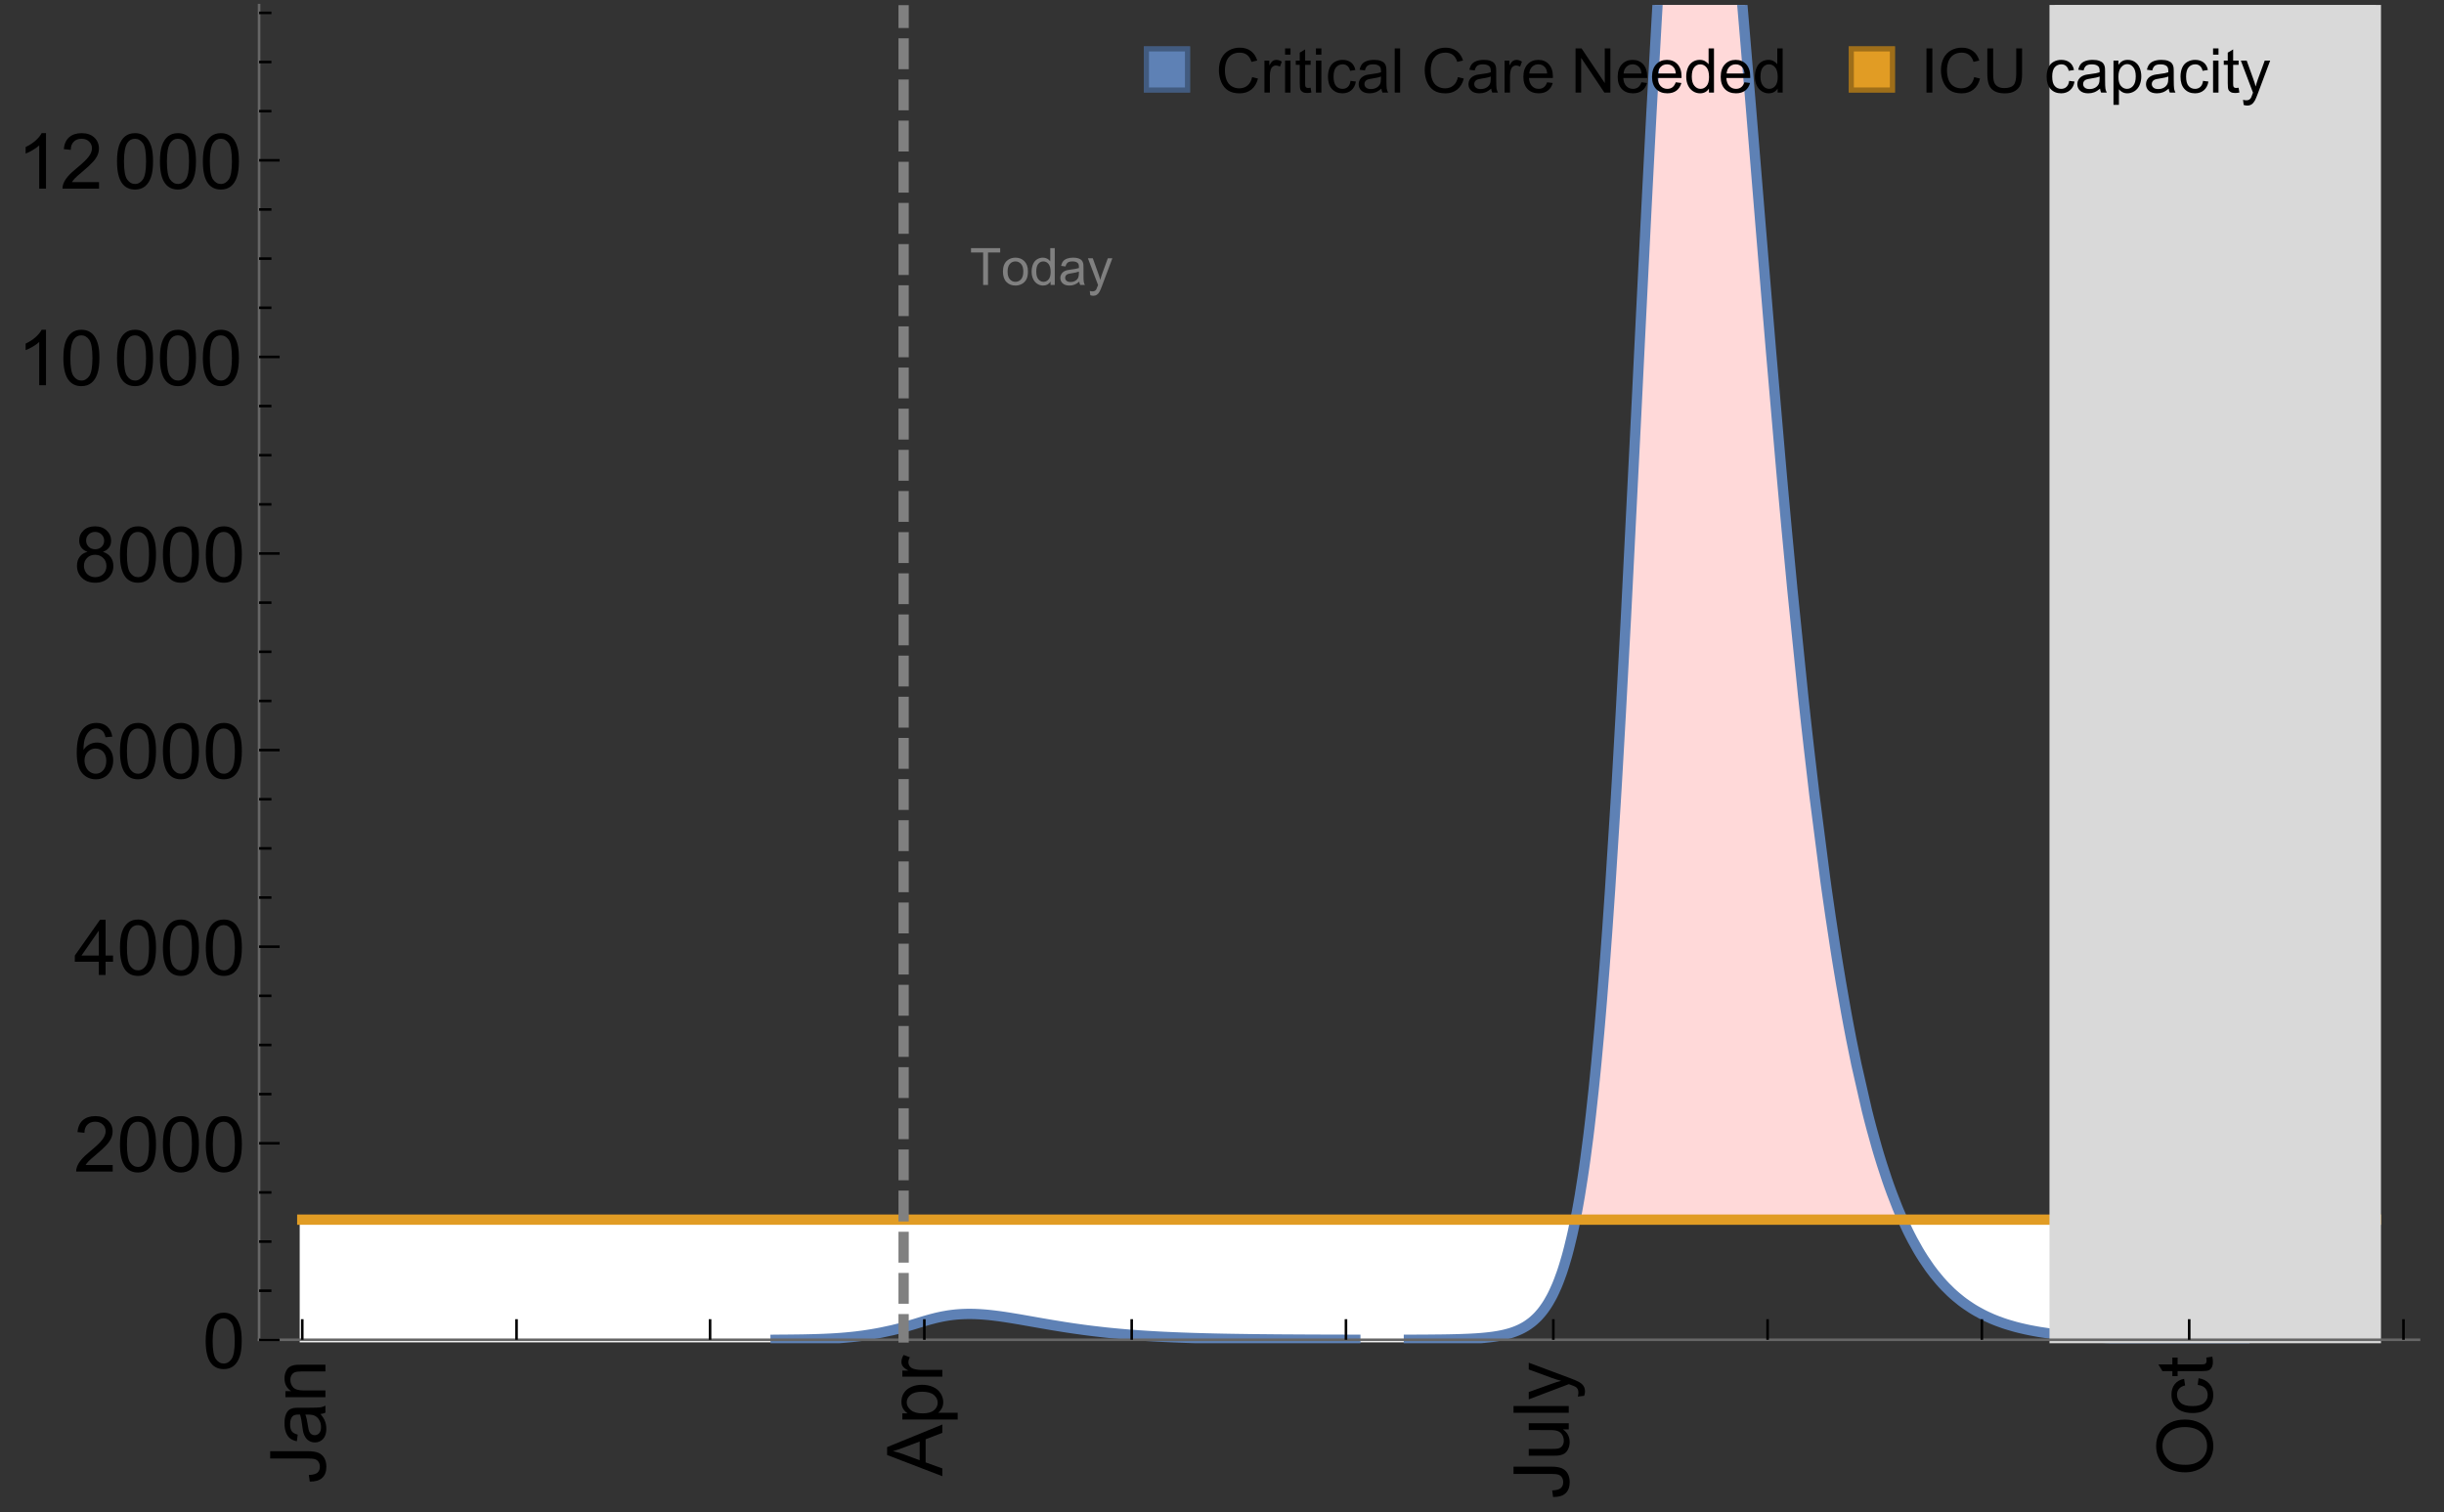 <?xml version="1.0" encoding="UTF-8"?>
<svg xmlns="http://www.w3.org/2000/svg" xmlns:xlink="http://www.w3.org/1999/xlink" width="475pt" height="294pt" viewBox="0 0 475 294" version="1.1">
<rect x="0" y="0" width="475" height="294" fill="#333333" stroke="none"/>
<defs>
<g>
<symbol overflow="visible" id="glyph0-0">
<path style="stroke:none;" d=""/>
</symbol>
<symbol overflow="visible" id="glyph0-1">
<path style="stroke:none;" d="M -3.047 -0.434 L -3.223 -1.715 C -2.402 -1.75 -1.84 -1.902 -1.539 -2.176 C -1.234 -2.449 -1.082 -2.828 -1.082 -3.312 C -1.082 -3.668 -1.164 -3.977 -1.328 -4.234 C -1.492 -4.492 -1.715 -4.672 -1.996 -4.77 C -2.277 -4.867 -2.723 -4.914 -3.34 -4.914 L -10.738 -4.914 L -10.738 -6.336 L -3.422 -6.336 C -2.523 -6.336 -1.824 -6.227 -1.332 -6.008 C -0.84 -5.793 -0.465 -5.449 -0.203 -4.977 C 0.055 -4.504 0.184 -3.953 0.184 -3.316 C 0.184 -2.375 -0.086 -1.652 -0.629 -1.152 C -1.172 -0.652 -1.977 -0.414 -3.047 -0.434 Z M -3.047 -0.434 "/>
</symbol>
<symbol overflow="visible" id="glyph0-2">
<path style="stroke:none;" d="M -0.961 -6.062 C -0.543 -5.574 -0.25 -5.105 -0.082 -4.656 C 0.09 -4.203 0.176 -3.719 0.176 -3.199 C 0.176 -2.344 -0.031 -1.688 -0.449 -1.23 C -0.867 -0.773 -1.402 -0.543 -2.051 -0.543 C -2.43 -0.543 -2.781 -0.629 -3.094 -0.801 C -3.41 -0.977 -3.664 -1.203 -3.852 -1.484 C -4.043 -1.766 -4.188 -2.082 -4.285 -2.434 C -4.352 -2.691 -4.418 -3.082 -4.484 -3.605 C -4.609 -4.668 -4.762 -5.453 -4.938 -5.953 C -5.117 -5.961 -5.23 -5.961 -5.281 -5.961 C -5.816 -5.961 -6.195 -5.836 -6.414 -5.59 C -6.715 -5.25 -6.863 -4.75 -6.863 -4.086 C -6.863 -3.465 -6.754 -3.008 -6.535 -2.715 C -6.32 -2.418 -5.934 -2.199 -5.383 -2.059 L -5.559 -0.77 C -6.109 -0.887 -6.555 -1.078 -6.895 -1.348 C -7.234 -1.617 -7.496 -2.004 -7.68 -2.512 C -7.863 -3.02 -7.953 -3.609 -7.953 -4.277 C -7.953 -4.941 -7.875 -5.48 -7.719 -5.895 C -7.562 -6.312 -7.367 -6.617 -7.129 -6.812 C -6.895 -7.008 -6.594 -7.145 -6.234 -7.223 C -6.008 -7.266 -5.602 -7.289 -5.016 -7.289 L -3.258 -7.289 C -2.031 -7.289 -1.258 -7.316 -0.934 -7.371 C -0.609 -7.43 -0.297 -7.539 0 -7.703 L 0 -6.328 C -0.273 -6.191 -0.594 -6.102 -0.961 -6.062 Z M -3.902 -5.953 C -3.707 -5.477 -3.543 -4.758 -3.406 -3.801 C -3.328 -3.258 -3.238 -2.875 -3.141 -2.652 C -3.043 -2.426 -2.902 -2.254 -2.715 -2.133 C -2.527 -2.008 -2.316 -1.949 -2.086 -1.949 C -1.734 -1.949 -1.441 -2.082 -1.207 -2.348 C -0.973 -2.613 -0.855 -3.004 -0.855 -3.516 C -0.855 -4.023 -0.969 -4.477 -1.191 -4.871 C -1.414 -5.266 -1.715 -5.555 -2.102 -5.742 C -2.398 -5.883 -2.84 -5.953 -3.422 -5.953 Z M -3.902 -5.953 "/>
</symbol>
<symbol overflow="visible" id="glyph0-3">
<path style="stroke:none;" d="M 0 -0.988 L -7.777 -0.988 L -7.777 -2.176 L -6.672 -2.176 C -7.527 -2.746 -7.953 -3.57 -7.953 -4.652 C -7.953 -5.121 -7.871 -5.551 -7.703 -5.945 C -7.535 -6.336 -7.312 -6.633 -7.039 -6.828 C -6.766 -7.023 -6.441 -7.156 -6.062 -7.234 C -5.82 -7.285 -5.395 -7.309 -4.781 -7.309 L 0 -7.309 L 0 -5.992 L -4.73 -5.992 C -5.27 -5.992 -5.672 -5.941 -5.938 -5.836 C -6.203 -5.734 -6.414 -5.555 -6.574 -5.293 C -6.734 -5.031 -6.812 -4.723 -6.812 -4.371 C -6.812 -3.812 -6.633 -3.328 -6.277 -2.918 C -5.922 -2.512 -5.242 -2.309 -4.25 -2.309 L 0 -2.309 Z M 0 -0.988 "/>
</symbol>
<symbol overflow="visible" id="glyph0-4">
<path style="stroke:none;" d="M 0 0.023 L -10.738 -4.102 L -10.738 -5.633 L 0 -10.027 L 0 -8.406 L -3.25 -7.156 L -3.25 -2.664 L 0 -1.488 Z M -4.41 -3.078 L -4.41 -6.715 L -7.383 -5.598 C -8.285 -5.254 -9.027 -5 -9.609 -4.836 C -8.922 -4.699 -8.238 -4.504 -7.559 -4.254 Z M -4.41 -3.078 "/>
</symbol>
<symbol overflow="visible" id="glyph0-5">
<path style="stroke:none;" d="M 2.98 -0.988 L -7.777 -0.988 L -7.777 -2.191 L -6.766 -2.191 C -7.164 -2.473 -7.461 -2.793 -7.656 -3.148 C -7.855 -3.504 -7.953 -3.938 -7.953 -4.445 C -7.953 -5.109 -7.781 -5.695 -7.441 -6.203 C -7.102 -6.711 -6.617 -7.094 -5.996 -7.352 C -5.371 -7.613 -4.691 -7.742 -3.949 -7.742 C -3.152 -7.742 -2.434 -7.598 -1.797 -7.312 C -1.16 -7.027 -0.672 -6.613 -0.332 -6.066 C 0.008 -5.523 0.176 -4.953 0.176 -4.352 C 0.176 -3.91 0.082 -3.516 -0.102 -3.168 C -0.289 -2.82 -0.523 -2.531 -0.805 -2.309 L 2.98 -2.309 Z M -3.844 -2.184 C -2.844 -2.184 -2.105 -2.387 -1.625 -2.789 C -1.148 -3.195 -0.906 -3.688 -0.906 -4.262 C -0.906 -4.848 -1.156 -5.352 -1.652 -5.77 C -2.148 -6.188 -2.914 -6.395 -3.953 -6.395 C -4.945 -6.395 -5.688 -6.191 -6.18 -5.781 C -6.676 -5.375 -6.922 -4.887 -6.922 -4.32 C -6.922 -3.758 -6.66 -3.262 -6.133 -2.832 C -5.609 -2.398 -4.848 -2.184 -3.844 -2.184 Z M -3.844 -2.184 "/>
</symbol>
<symbol overflow="visible" id="glyph0-6">
<path style="stroke:none;" d="M 0 -0.973 L -7.777 -0.973 L -7.777 -2.16 L -6.598 -2.16 C -7.148 -2.465 -7.516 -2.742 -7.691 -3 C -7.867 -3.258 -7.953 -3.539 -7.953 -3.844 C -7.953 -4.289 -7.812 -4.742 -7.531 -5.199 L -6.305 -4.746 C -6.496 -4.422 -6.594 -4.102 -6.594 -3.781 C -6.594 -3.492 -6.504 -3.234 -6.332 -3.004 C -6.16 -2.773 -5.918 -2.609 -5.609 -2.512 C -5.141 -2.367 -4.629 -2.293 -4.07 -2.293 L 0 -2.293 Z M 0 -0.973 "/>
</symbol>
<symbol overflow="visible" id="glyph0-7">
<path style="stroke:none;" d="M 0 -6.086 L -1.141 -6.086 C -0.262 -5.48 0.176 -4.656 0.176 -3.617 C 0.176 -3.16 0.09 -2.73 -0.086 -2.332 C -0.262 -1.934 -0.484 -1.641 -0.75 -1.445 C -1.016 -1.254 -1.344 -1.117 -1.727 -1.039 C -1.988 -0.984 -2.398 -0.961 -2.961 -0.961 L -7.777 -0.961 L -7.777 -2.277 L -3.465 -2.277 C -2.777 -2.277 -2.312 -2.305 -2.074 -2.359 C -1.727 -2.441 -1.453 -2.617 -1.258 -2.887 C -1.059 -3.156 -0.961 -3.484 -0.961 -3.883 C -0.961 -4.277 -1.062 -4.648 -1.262 -4.996 C -1.465 -5.344 -1.742 -5.586 -2.09 -5.73 C -2.441 -5.875 -2.945 -5.945 -3.609 -5.945 L -7.777 -5.949 L -7.777 -7.266 L 0 -7.266 Z M 0 -6.086 "/>
</symbol>
<symbol overflow="visible" id="glyph0-8">
<path style="stroke:none;" d="M 0 -0.961 L -10.738 -0.961 L -10.738 -2.277 L 0 -2.277 Z M 0 -0.961 "/>
</symbol>
<symbol overflow="visible" id="glyph0-9">
<path style="stroke:none;" d="M 2.996 -0.93 L 1.758 -0.785 C 1.836 -1.07 1.875 -1.324 1.875 -1.539 C 1.875 -1.832 1.828 -2.066 1.73 -2.242 C 1.633 -2.418 1.496 -2.562 1.32 -2.672 C 1.188 -2.758 0.859 -2.891 0.336 -3.078 C 0.262 -3.102 0.156 -3.141 0.016 -3.195 L -7.777 -0.242 L -7.777 -1.664 L -3.273 -3.281 C -2.703 -3.492 -2.102 -3.68 -1.473 -3.844 C -2.078 -3.996 -2.668 -4.176 -3.246 -4.387 L -7.777 -6.051 L -7.777 -7.367 L 0.133 -4.41 C 0.988 -4.094 1.574 -3.844 1.898 -3.668 C 2.332 -3.434 2.648 -3.168 2.852 -2.863 C 3.055 -2.562 3.156 -2.199 3.156 -1.781 C 3.156 -1.527 3.102 -1.242 2.996 -0.93 Z M 2.996 -0.93 "/>
</symbol>
<symbol overflow="visible" id="glyph0-10">
<path style="stroke:none;" d="M -5.23 -0.727 C -7.012 -0.727 -8.406 -1.203 -9.414 -2.16 C -10.422 -3.117 -10.93 -4.352 -10.93 -5.867 C -10.93 -6.859 -10.691 -7.75 -10.219 -8.547 C -9.742 -9.344 -9.082 -9.949 -8.234 -10.367 C -7.387 -10.785 -6.43 -10.992 -5.355 -10.992 C -4.266 -10.992 -3.289 -10.773 -2.43 -10.336 C -1.57 -9.895 -0.922 -9.273 -0.48 -8.469 C -0.039 -7.66 0.184 -6.793 0.184 -5.859 C 0.184 -4.848 -0.062 -3.945 -0.551 -3.148 C -1.039 -2.352 -1.703 -1.75 -2.547 -1.34 C -3.395 -0.93 -4.289 -0.727 -5.23 -0.727 Z M -5.207 -2.191 C -3.914 -2.191 -2.895 -2.539 -2.148 -3.234 C -1.406 -3.93 -1.031 -4.801 -1.031 -5.852 C -1.031 -6.922 -1.41 -7.801 -2.16 -8.492 C -2.914 -9.184 -3.98 -9.527 -5.359 -9.527 C -6.234 -9.527 -7 -9.383 -7.648 -9.086 C -8.301 -8.789 -8.809 -8.359 -9.168 -7.789 C -9.527 -7.219 -9.703 -6.582 -9.703 -5.875 C -9.703 -4.867 -9.359 -4.004 -8.668 -3.277 C -7.977 -2.551 -6.824 -2.191 -5.207 -2.191 Z M -5.207 -2.191 "/>
</symbol>
<symbol overflow="visible" id="glyph0-11">
<path style="stroke:none;" d="M -2.848 -6.062 L -2.68 -7.359 C -1.785 -7.219 -1.086 -6.855 -0.582 -6.273 C -0.078 -5.691 0.176 -4.973 0.176 -4.125 C 0.176 -3.059 -0.172 -2.203 -0.867 -1.555 C -1.562 -0.91 -2.562 -0.586 -3.859 -0.586 C -4.699 -0.586 -5.434 -0.727 -6.062 -1.004 C -6.695 -1.281 -7.168 -1.707 -7.48 -2.273 C -7.797 -2.844 -7.953 -3.461 -7.953 -4.133 C -7.953 -4.977 -7.742 -5.668 -7.312 -6.203 C -6.887 -6.742 -6.281 -7.086 -5.492 -7.234 L -5.297 -5.953 C -5.82 -5.832 -6.211 -5.617 -6.477 -5.305 C -6.738 -4.996 -6.871 -4.621 -6.871 -4.184 C -6.871 -3.52 -6.633 -2.98 -6.156 -2.562 C -5.68 -2.148 -4.926 -1.941 -3.898 -1.941 C -2.852 -1.941 -2.094 -2.141 -1.617 -2.543 C -1.145 -2.941 -0.906 -3.465 -0.906 -4.109 C -0.906 -4.625 -1.066 -5.059 -1.383 -5.406 C -1.699 -5.754 -2.191 -5.973 -2.848 -6.062 Z M -2.848 -6.062 "/>
</symbol>
<symbol overflow="visible" id="glyph0-12">
<path style="stroke:none;" d="M -1.18 -3.867 L -0.016 -4.059 C 0.062 -3.688 0.102 -3.355 0.102 -3.062 C 0.102 -2.582 0.027 -2.211 -0.125 -1.949 C -0.277 -1.684 -0.477 -1.5 -0.723 -1.391 C -0.969 -1.285 -1.488 -1.23 -2.277 -1.23 L -6.754 -1.23 L -6.754 -0.266 L -7.777 -0.266 L -7.777 -1.23 L -9.703 -1.23 L -10.496 -2.543 L -7.777 -2.543 L -7.777 -3.867 L -6.754 -3.867 L -6.754 -2.543 L -2.203 -2.543 C -1.828 -2.543 -1.586 -2.566 -1.48 -2.609 C -1.371 -2.656 -1.285 -2.734 -1.223 -2.84 C -1.16 -2.945 -1.129 -3.094 -1.129 -3.289 C -1.129 -3.434 -1.145 -3.629 -1.18 -3.867 Z M -1.18 -3.867 "/>
</symbol>
<symbol overflow="visible" id="glyph1-0">
<path style="stroke:none;" d=""/>
</symbol>
<symbol overflow="visible" id="glyph1-1">
<path style="stroke:none;" d="M 0.621 -5.297 C 0.621 -6.566 0.754 -7.586 1.016 -8.359 C 1.277 -9.133 1.664 -9.73 2.18 -10.152 C 2.695 -10.57 3.344 -10.781 4.125 -10.781 C 4.699 -10.781 5.203 -10.664 5.641 -10.434 C 6.074 -10.203 6.434 -9.867 6.715 -9.43 C 7 -8.992 7.223 -8.461 7.383 -7.832 C 7.543 -7.207 7.625 -6.359 7.625 -5.297 C 7.625 -4.035 7.496 -3.02 7.234 -2.246 C 6.977 -1.473 6.59 -0.871 6.074 -0.449 C 5.559 -0.027 4.91 0.184 4.125 0.184 C 3.09 0.184 2.273 -0.188 1.684 -0.93 C 0.977 -1.824 0.621 -3.277 0.621 -5.297 Z M 1.977 -5.297 C 1.977 -3.531 2.184 -2.359 2.598 -1.777 C 3.008 -1.191 3.52 -0.902 4.125 -0.902 C 4.73 -0.902 5.238 -1.195 5.652 -1.781 C 6.062 -2.367 6.27 -3.539 6.27 -5.297 C 6.27 -7.062 6.062 -8.238 5.652 -8.82 C 5.238 -9.398 4.723 -9.691 4.109 -9.691 C 3.504 -9.691 3.02 -9.434 2.66 -8.922 C 2.203 -8.266 1.977 -7.059 1.977 -5.297 Z M 1.977 -5.297 "/>
</symbol>
<symbol overflow="visible" id="glyph1-2">
<path style="stroke:none;" d="M 7.551 -1.266 L 7.551 0 L 0.453 0 C 0.445 -0.316 0.496 -0.621 0.609 -0.914 C 0.789 -1.398 1.078 -1.875 1.477 -2.344 C 1.875 -2.812 2.449 -3.355 3.199 -3.969 C 4.367 -4.926 5.156 -5.684 5.566 -6.242 C 5.977 -6.801 6.18 -7.332 6.18 -7.828 C 6.18 -8.352 5.996 -8.793 5.621 -9.152 C 5.246 -9.512 4.762 -9.691 4.16 -9.691 C 3.523 -9.691 3.016 -9.5 2.637 -9.117 C 2.258 -8.738 2.062 -8.211 2.059 -7.535 L 0.703 -7.676 C 0.797 -8.688 1.145 -9.457 1.75 -9.988 C 2.355 -10.516 3.168 -10.781 4.188 -10.781 C 5.219 -10.781 6.035 -10.496 6.637 -9.926 C 7.238 -9.352 7.535 -8.645 7.535 -7.801 C 7.535 -7.371 7.449 -6.949 7.273 -6.531 C 7.098 -6.117 6.805 -5.68 6.398 -5.223 C 5.992 -4.762 5.312 -4.133 4.367 -3.332 C 3.574 -2.668 3.066 -2.219 2.844 -1.98 C 2.617 -1.742 2.43 -1.508 2.285 -1.266 Z M 7.551 -1.266 "/>
</symbol>
<symbol overflow="visible" id="glyph1-3">
<path style="stroke:none;" d="M 4.848 0 L 4.848 -2.57 L 0.191 -2.57 L 0.191 -3.781 L 5.09 -10.738 L 6.168 -10.738 L 6.168 -3.781 L 7.617 -3.781 L 7.617 -2.57 L 6.168 -2.57 L 6.168 0 Z M 4.848 -3.781 L 4.848 -8.621 L 1.488 -3.781 Z M 4.848 -3.781 "/>
</symbol>
<symbol overflow="visible" id="glyph1-4">
<path style="stroke:none;" d="M 7.465 -8.109 L 6.152 -8.004 C 6.035 -8.523 5.867 -8.898 5.656 -9.133 C 5.297 -9.508 4.859 -9.695 4.336 -9.695 C 3.914 -9.695 3.547 -9.578 3.23 -9.344 C 2.816 -9.043 2.488 -8.602 2.25 -8.02 C 2.008 -7.438 1.883 -6.609 1.875 -5.539 C 2.191 -6.02 2.582 -6.379 3.039 -6.613 C 3.5 -6.848 3.98 -6.965 4.484 -6.965 C 5.363 -6.965 6.109 -6.641 6.727 -5.996 C 7.344 -5.348 7.652 -4.512 7.652 -3.484 C 7.652 -2.812 7.508 -2.188 7.219 -1.609 C 6.93 -1.031 6.527 -0.586 6.02 -0.277 C 5.512 0.031 4.938 0.184 4.293 0.184 C 3.195 0.184 2.297 -0.223 1.605 -1.027 C 0.91 -1.836 0.562 -3.168 0.562 -5.023 C 0.562 -7.098 0.945 -8.609 1.715 -9.551 C 2.383 -10.371 3.285 -10.781 4.418 -10.781 C 5.262 -10.781 5.953 -10.543 6.492 -10.07 C 7.031 -9.598 7.355 -8.941 7.465 -8.109 Z M 2.078 -3.48 C 2.078 -3.023 2.176 -2.59 2.371 -2.176 C 2.562 -1.762 2.832 -1.445 3.18 -1.227 C 3.527 -1.008 3.891 -0.902 4.27 -0.902 C 4.828 -0.902 5.305 -1.125 5.707 -1.574 C 6.105 -2.023 6.305 -2.633 6.305 -3.406 C 6.305 -4.148 6.109 -4.734 5.711 -5.16 C 5.316 -5.586 4.82 -5.801 4.219 -5.801 C 3.625 -5.801 3.117 -5.586 2.703 -5.16 C 2.289 -4.734 2.078 -4.172 2.078 -3.48 Z M 2.078 -3.48 "/>
</symbol>
<symbol overflow="visible" id="glyph1-5">
<path style="stroke:none;" d="M 2.652 -5.824 C 2.105 -6.023 1.699 -6.309 1.438 -6.68 C 1.172 -7.051 1.039 -7.496 1.039 -8.012 C 1.039 -8.793 1.32 -9.449 1.883 -9.984 C 2.445 -10.516 3.191 -10.781 4.125 -10.781 C 5.062 -10.781 5.816 -10.508 6.387 -9.965 C 6.957 -9.422 7.242 -8.758 7.242 -7.977 C 7.242 -7.477 7.113 -7.043 6.852 -6.676 C 6.59 -6.309 6.195 -6.023 5.66 -5.824 C 6.32 -5.609 6.824 -5.262 7.168 -4.781 C 7.512 -4.305 7.684 -3.734 7.684 -3.07 C 7.684 -2.152 7.359 -1.379 6.711 -0.754 C 6.059 -0.129 5.203 0.184 4.145 0.184 C 3.086 0.184 2.23 -0.129 1.582 -0.758 C 0.934 -1.387 0.609 -2.168 0.609 -3.105 C 0.609 -3.805 0.785 -4.387 1.141 -4.859 C 1.492 -5.332 1.996 -5.652 2.652 -5.824 Z M 2.387 -8.055 C 2.387 -7.547 2.551 -7.133 2.879 -6.812 C 3.207 -6.488 3.629 -6.328 4.152 -6.328 C 4.66 -6.328 5.078 -6.488 5.402 -6.809 C 5.727 -7.129 5.891 -7.52 5.891 -7.984 C 5.891 -8.469 5.723 -8.875 5.387 -9.203 C 5.051 -9.531 4.637 -9.695 4.137 -9.695 C 3.633 -9.695 3.219 -9.535 2.887 -9.215 C 2.555 -8.891 2.387 -8.508 2.387 -8.055 Z M 1.961 -3.098 C 1.961 -2.723 2.051 -2.359 2.23 -2.008 C 2.41 -1.656 2.672 -1.383 3.023 -1.191 C 3.375 -0.996 3.754 -0.902 4.16 -0.902 C 4.789 -0.902 5.309 -1.102 5.719 -1.508 C 6.129 -1.914 6.336 -2.43 6.336 -3.055 C 6.336 -3.688 6.125 -4.215 5.703 -4.629 C 5.281 -5.043 4.75 -5.25 4.117 -5.25 C 3.496 -5.25 2.98 -5.047 2.574 -4.637 C 2.168 -4.227 1.961 -3.715 1.961 -3.098 Z M 1.961 -3.098 "/>
</symbol>
<symbol overflow="visible" id="glyph1-6">
<path style="stroke:none;" d="M 5.59 0 L 4.27 0 L 4.27 -8.402 C 3.953 -8.098 3.535 -7.797 3.02 -7.492 C 2.504 -7.191 2.043 -6.961 1.633 -6.812 L 1.633 -8.086 C 2.371 -8.434 3.016 -8.852 3.566 -9.344 C 4.117 -9.84 4.508 -10.316 4.738 -10.781 L 5.59 -10.781 Z M 5.59 0 "/>
</symbol>
<symbol overflow="visible" id="glyph2-0">
<path style="stroke:none;" d=""/>
</symbol>
<symbol overflow="visible" id="glyph2-1">
<path style="stroke:none;" d="M 2.594 0 L 2.594 -6.312 L 0.234 -6.312 L 0.234 -7.156 L 5.906 -7.156 L 5.906 -6.312 L 3.539 -6.312 L 3.539 0 Z M 2.594 0 "/>
</symbol>
<symbol overflow="visible" id="glyph2-2">
<path style="stroke:none;" d="M 0.332 -2.594 C 0.332 -3.555 0.598 -4.266 1.133 -4.727 C 1.578 -5.109 2.121 -5.305 2.766 -5.305 C 3.477 -5.305 4.059 -5.07 4.512 -4.602 C 4.965 -4.133 5.191 -3.488 5.191 -2.664 C 5.191 -2 5.09 -1.473 4.891 -1.09 C 4.691 -0.707 4.398 -0.41 4.016 -0.199 C 3.633 0.012 3.215 0.117 2.766 0.117 C 2.039 0.117 1.449 -0.117 1.004 -0.582 C 0.555 -1.047 0.332 -1.719 0.332 -2.594 Z M 1.234 -2.594 C 1.234 -1.93 1.379 -1.43 1.672 -1.102 C 1.961 -0.77 2.324 -0.605 2.766 -0.605 C 3.199 -0.605 3.562 -0.773 3.852 -1.102 C 4.141 -1.434 4.289 -1.941 4.289 -2.621 C 4.289 -3.262 4.141 -3.75 3.852 -4.078 C 3.559 -4.41 3.195 -4.574 2.766 -4.574 C 2.324 -4.574 1.961 -4.41 1.672 -4.082 C 1.383 -3.754 1.234 -3.258 1.234 -2.594 Z M 1.234 -2.594 "/>
</symbol>
<symbol overflow="visible" id="glyph2-3">
<path style="stroke:none;" d="M 4.023 0 L 4.023 -0.656 C 3.695 -0.141 3.211 0.117 2.574 0.117 C 2.16 0.117 1.781 0.004 1.434 -0.227 C 1.086 -0.453 0.816 -0.77 0.629 -1.18 C 0.438 -1.586 0.344 -2.059 0.344 -2.586 C 0.344 -3.105 0.43 -3.574 0.602 -3.996 C 0.773 -4.418 1.031 -4.742 1.375 -4.965 C 1.723 -5.191 2.109 -5.305 2.535 -5.305 C 2.848 -5.305 3.125 -5.238 3.367 -5.105 C 3.613 -4.973 3.812 -4.801 3.965 -4.59 L 3.965 -7.156 L 4.84 -7.156 L 4.84 0 Z M 1.246 -2.586 C 1.246 -1.922 1.387 -1.426 1.664 -1.098 C 1.945 -0.77 2.273 -0.605 2.656 -0.605 C 3.039 -0.605 3.367 -0.762 3.637 -1.078 C 3.906 -1.391 4.039 -1.871 4.039 -2.516 C 4.039 -3.227 3.902 -3.746 3.629 -4.078 C 3.355 -4.41 3.016 -4.574 2.617 -4.574 C 2.227 -4.574 1.898 -4.414 1.637 -4.098 C 1.375 -3.777 1.246 -3.273 1.246 -2.586 Z M 1.246 -2.586 "/>
</symbol>
<symbol overflow="visible" id="glyph2-4">
<path style="stroke:none;" d="M 4.043 -0.641 C 3.719 -0.363 3.402 -0.168 3.102 -0.055 C 2.801 0.059 2.48 0.117 2.133 0.117 C 1.562 0.117 1.125 -0.023 0.82 -0.301 C 0.516 -0.578 0.359 -0.934 0.359 -1.367 C 0.359 -1.621 0.418 -1.852 0.535 -2.062 C 0.648 -2.273 0.801 -2.441 0.988 -2.57 C 1.176 -2.695 1.387 -2.793 1.621 -2.855 C 1.793 -2.902 2.055 -2.945 2.402 -2.988 C 3.113 -3.074 3.633 -3.172 3.969 -3.289 C 3.973 -3.41 3.977 -3.488 3.977 -3.52 C 3.977 -3.879 3.891 -4.133 3.727 -4.277 C 3.5 -4.477 3.168 -4.574 2.727 -4.574 C 2.312 -4.574 2.008 -4.504 1.809 -4.359 C 1.613 -4.215 1.465 -3.957 1.371 -3.59 L 0.512 -3.707 C 0.59 -4.074 0.719 -4.371 0.898 -4.598 C 1.078 -4.824 1.336 -4.996 1.676 -5.121 C 2.016 -5.242 2.406 -5.305 2.852 -5.305 C 3.293 -5.305 3.652 -5.25 3.93 -5.148 C 4.207 -5.043 4.41 -4.91 4.539 -4.754 C 4.672 -4.594 4.762 -4.395 4.812 -4.156 C 4.844 -4.008 4.859 -3.734 4.859 -3.344 L 4.859 -2.172 C 4.859 -1.355 4.879 -0.84 4.914 -0.621 C 4.953 -0.406 5.027 -0.199 5.137 0 L 4.219 0 C 4.129 -0.184 4.07 -0.395 4.043 -0.641 Z M 3.969 -2.602 C 3.648 -2.473 3.172 -2.363 2.535 -2.27 C 2.172 -2.219 1.918 -2.16 1.766 -2.094 C 1.617 -2.031 1.504 -1.934 1.422 -1.809 C 1.34 -1.684 1.297 -1.543 1.297 -1.391 C 1.297 -1.156 1.387 -0.961 1.566 -0.805 C 1.742 -0.648 2 -0.57 2.344 -0.57 C 2.684 -0.57 2.984 -0.645 3.246 -0.793 C 3.512 -0.941 3.703 -1.145 3.828 -1.402 C 3.922 -1.602 3.969 -1.895 3.969 -2.281 Z M 3.969 -2.602 "/>
</symbol>
<symbol overflow="visible" id="glyph2-5">
<path style="stroke:none;" d="M 0.621 1.996 L 0.523 1.172 C 0.715 1.223 0.883 1.25 1.023 1.25 C 1.219 1.25 1.375 1.219 1.492 1.152 C 1.609 1.086 1.707 0.996 1.781 0.879 C 1.836 0.789 1.926 0.574 2.051 0.227 C 2.066 0.176 2.094 0.105 2.129 0.008 L 0.16 -5.188 L 1.109 -5.188 L 2.188 -2.184 C 2.328 -1.801 2.453 -1.402 2.562 -0.98 C 2.664 -1.383 2.785 -1.777 2.926 -2.164 L 4.031 -5.188 L 4.914 -5.188 L 2.938 0.086 C 2.727 0.656 2.562 1.051 2.445 1.266 C 2.289 1.555 2.109 1.766 1.91 1.902 C 1.707 2.039 1.465 2.105 1.188 2.105 C 1.016 2.105 0.828 2.07 0.621 1.996 Z M 0.621 1.996 "/>
</symbol>
<symbol overflow="visible" id="glyph3-0">
<path style="stroke:none;" d=""/>
</symbol>
<symbol overflow="visible" id="glyph3-1">
<path style="stroke:none;" d="M 7.055 -3.012 L 8.191 -2.727 C 7.953 -1.793 7.523 -1.078 6.906 -0.59 C 6.285 -0.098 5.531 0.148 4.633 0.148 C 3.707 0.148 2.957 -0.043 2.375 -0.418 C 1.797 -0.797 1.355 -1.344 1.051 -2.055 C 0.75 -2.77 0.598 -3.539 0.598 -4.359 C 0.598 -5.254 0.77 -6.035 1.109 -6.699 C 1.453 -7.367 1.938 -7.871 2.57 -8.219 C 3.199 -8.562 3.895 -8.734 4.652 -8.734 C 5.512 -8.734 6.234 -8.516 6.82 -8.078 C 7.406 -7.641 7.812 -7.027 8.047 -6.234 L 6.926 -5.969 C 6.727 -6.594 6.438 -7.051 6.059 -7.336 C 5.68 -7.621 5.203 -7.766 4.629 -7.766 C 3.969 -7.766 3.418 -7.605 2.973 -7.289 C 2.531 -6.973 2.219 -6.547 2.039 -6.016 C 1.859 -5.48 1.77 -4.93 1.77 -4.367 C 1.77 -3.637 1.875 -2.996 2.09 -2.453 C 2.301 -1.906 2.633 -1.5 3.082 -1.23 C 3.531 -0.961 4.016 -0.828 4.539 -0.828 C 5.176 -0.828 5.719 -1.008 6.156 -1.375 C 6.598 -1.742 6.898 -2.289 7.055 -3.012 Z M 7.055 -3.012 "/>
</symbol>
<symbol overflow="visible" id="glyph3-2">
<path style="stroke:none;" d="M 0.781 0 L 0.781 -6.223 L 1.727 -6.223 L 1.727 -5.281 C 1.969 -5.723 2.195 -6.012 2.398 -6.152 C 2.605 -6.293 2.828 -6.363 3.078 -6.363 C 3.434 -6.363 3.793 -6.25 4.16 -6.023 L 3.797 -5.047 C 3.539 -5.199 3.281 -5.273 3.023 -5.273 C 2.793 -5.273 2.586 -5.203 2.402 -5.066 C 2.219 -4.926 2.086 -4.734 2.008 -4.488 C 1.891 -4.113 1.836 -3.703 1.836 -3.258 L 1.836 0 Z M 0.781 0 "/>
</symbol>
<symbol overflow="visible" id="glyph3-3">
<path style="stroke:none;" d="M 0.797 -7.375 L 0.797 -8.59 L 1.852 -8.59 L 1.852 -7.375 Z M 0.797 0 L 0.797 -6.223 L 1.852 -6.223 L 1.852 0 Z M 0.797 0 "/>
</symbol>
<symbol overflow="visible" id="glyph3-4">
<path style="stroke:none;" d="M 3.094 -0.945 L 3.246 -0.012 C 2.949 0.051 2.684 0.082 2.449 0.082 C 2.066 0.082 1.77 0.023 1.559 -0.102 C 1.348 -0.223 1.199 -0.379 1.113 -0.578 C 1.027 -0.773 0.984 -1.188 0.984 -1.82 L 0.984 -5.402 L 0.211 -5.402 L 0.211 -6.223 L 0.984 -6.223 L 0.984 -7.766 L 2.031 -8.398 L 2.031 -6.223 L 3.094 -6.223 L 3.094 -5.402 L 2.031 -5.402 L 2.031 -1.766 C 2.031 -1.465 2.051 -1.27 2.09 -1.184 C 2.125 -1.098 2.188 -1.031 2.27 -0.977 C 2.355 -0.926 2.477 -0.902 2.633 -0.902 C 2.75 -0.902 2.902 -0.914 3.094 -0.945 Z M 3.094 -0.945 "/>
</symbol>
<symbol overflow="visible" id="glyph3-5">
<path style="stroke:none;" d="M 4.852 -2.281 L 5.891 -2.145 C 5.777 -1.43 5.484 -0.871 5.02 -0.465 C 4.551 -0.062 3.977 0.141 3.297 0.141 C 2.445 0.141 1.762 -0.137 1.246 -0.695 C 0.727 -1.25 0.469 -2.047 0.469 -3.086 C 0.469 -3.758 0.578 -4.348 0.805 -4.852 C 1.027 -5.355 1.363 -5.734 1.82 -5.984 C 2.273 -6.238 2.77 -6.363 3.305 -6.363 C 3.98 -6.363 4.531 -6.191 4.961 -5.852 C 5.391 -5.508 5.668 -5.023 5.789 -4.395 L 4.766 -4.234 C 4.668 -4.652 4.492 -4.969 4.246 -5.18 C 3.996 -5.391 3.695 -5.496 3.344 -5.496 C 2.812 -5.496 2.383 -5.305 2.051 -4.926 C 1.719 -4.543 1.555 -3.941 1.555 -3.117 C 1.555 -2.281 1.711 -1.672 2.031 -1.297 C 2.352 -0.918 2.773 -0.727 3.289 -0.727 C 3.703 -0.727 4.047 -0.852 4.324 -1.109 C 4.602 -1.363 4.777 -1.75 4.852 -2.281 Z M 4.852 -2.281 "/>
</symbol>
<symbol overflow="visible" id="glyph3-6">
<path style="stroke:none;" d="M 4.852 -0.766 C 4.461 -0.434 4.086 -0.203 3.723 -0.062 C 3.363 0.074 2.977 0.141 2.562 0.141 C 1.879 0.141 1.352 -0.027 0.984 -0.359 C 0.617 -0.695 0.434 -1.121 0.434 -1.641 C 0.434 -1.945 0.504 -2.223 0.641 -2.477 C 0.781 -2.727 0.961 -2.93 1.188 -3.082 C 1.41 -3.234 1.664 -3.352 1.945 -3.43 C 2.152 -3.484 2.465 -3.535 2.883 -3.586 C 3.734 -3.688 4.359 -3.809 4.766 -3.949 C 4.77 -4.094 4.77 -4.188 4.77 -4.227 C 4.77 -4.656 4.672 -4.957 4.469 -5.133 C 4.199 -5.371 3.801 -5.492 3.27 -5.492 C 2.773 -5.492 2.406 -5.402 2.172 -5.23 C 1.934 -5.055 1.758 -4.75 1.648 -4.305 L 0.617 -4.445 C 0.711 -4.887 0.863 -5.246 1.078 -5.516 C 1.293 -5.789 1.602 -5.996 2.008 -6.145 C 2.414 -6.289 2.887 -6.363 3.422 -6.363 C 3.953 -6.363 4.383 -6.301 4.719 -6.176 C 5.051 -6.051 5.293 -5.895 5.449 -5.703 C 5.605 -5.516 5.715 -5.273 5.777 -4.984 C 5.812 -4.805 5.828 -4.484 5.828 -4.016 L 5.828 -2.609 C 5.828 -1.629 5.852 -1.008 5.898 -0.746 C 5.941 -0.488 6.031 -0.238 6.164 0 L 5.062 0 C 4.953 -0.219 4.883 -0.477 4.852 -0.766 Z M 4.766 -3.125 C 4.383 -2.969 3.805 -2.836 3.039 -2.727 C 2.605 -2.664 2.301 -2.594 2.121 -2.516 C 1.941 -2.438 1.805 -2.32 1.703 -2.172 C 1.605 -2.02 1.559 -1.852 1.559 -1.672 C 1.559 -1.391 1.664 -1.156 1.879 -0.969 C 2.09 -0.781 2.402 -0.688 2.812 -0.688 C 3.219 -0.688 3.578 -0.773 3.898 -0.953 C 4.215 -1.129 4.445 -1.375 4.594 -1.68 C 4.707 -1.918 4.766 -2.273 4.766 -2.734 Z M 4.766 -3.125 "/>
</symbol>
<symbol overflow="visible" id="glyph3-7">
<path style="stroke:none;" d="M 0.766 0 L 0.766 -8.59 L 1.82 -8.59 L 1.82 0 Z M 0.766 0 "/>
</symbol>
<symbol overflow="visible" id="glyph3-8">
<path style="stroke:none;" d="M 5.051 -2.004 L 6.141 -1.867 C 5.969 -1.23 5.648 -0.738 5.188 -0.387 C 4.723 -0.035 4.125 0.141 3.406 0.141 C 2.496 0.141 1.773 -0.141 1.238 -0.699 C 0.707 -1.262 0.438 -2.047 0.438 -3.059 C 0.438 -4.105 0.711 -4.918 1.25 -5.496 C 1.789 -6.074 2.484 -6.363 3.344 -6.363 C 4.176 -6.363 4.859 -6.078 5.383 -5.516 C 5.91 -4.949 6.176 -4.148 6.176 -3.125 C 6.176 -3.062 6.172 -2.969 6.172 -2.844 L 1.531 -2.844 C 1.57 -2.16 1.762 -1.633 2.109 -1.273 C 2.457 -0.91 2.891 -0.727 3.41 -0.727 C 3.797 -0.727 4.125 -0.828 4.398 -1.031 C 4.672 -1.234 4.891 -1.559 5.051 -2.004 Z M 1.586 -3.711 L 5.062 -3.711 C 5.016 -4.234 4.883 -4.625 4.664 -4.887 C 4.328 -5.293 3.891 -5.496 3.359 -5.496 C 2.875 -5.496 2.465 -5.336 2.137 -5.008 C 1.805 -4.684 1.625 -4.25 1.586 -3.711 Z M 1.586 -3.711 "/>
</symbol>
<symbol overflow="visible" id="glyph3-9">
<path style="stroke:none;" d="M 0.914 0 L 0.914 -8.59 L 2.078 -8.59 L 6.594 -1.844 L 6.594 -8.59 L 7.68 -8.59 L 7.68 0 L 6.516 0 L 2.004 -6.75 L 2.004 0 Z M 0.914 0 "/>
</symbol>
<symbol overflow="visible" id="glyph3-10">
<path style="stroke:none;" d="M 4.828 0 L 4.828 -0.785 C 4.434 -0.168 3.852 0.141 3.086 0.141 C 2.59 0.141 2.137 0.004 1.719 -0.27 C 1.305 -0.543 0.98 -0.926 0.754 -1.414 C 0.523 -1.906 0.41 -2.469 0.41 -3.105 C 0.41 -3.727 0.516 -4.289 0.719 -4.797 C 0.926 -5.301 1.238 -5.688 1.652 -5.961 C 2.066 -6.23 2.531 -6.363 3.039 -6.363 C 3.414 -6.363 3.75 -6.285 4.043 -6.125 C 4.336 -5.969 4.574 -5.762 4.758 -5.508 L 4.758 -8.59 L 5.805 -8.59 L 5.805 0 Z M 1.492 -3.105 C 1.492 -2.309 1.664 -1.711 2 -1.32 C 2.336 -0.926 2.73 -0.727 3.188 -0.727 C 3.648 -0.727 4.039 -0.914 4.363 -1.293 C 4.684 -1.668 4.844 -2.242 4.844 -3.016 C 4.844 -3.867 4.68 -4.492 4.352 -4.891 C 4.023 -5.289 3.621 -5.492 3.141 -5.492 C 2.672 -5.492 2.281 -5.297 1.965 -4.914 C 1.652 -4.531 1.492 -3.93 1.492 -3.105 Z M 1.492 -3.105 "/>
</symbol>
<symbol overflow="visible" id="glyph3-11">
<path style="stroke:none;" d="M 1.117 0 L 1.117 -8.59 L 2.258 -8.59 L 2.258 0 Z M 1.117 0 "/>
</symbol>
<symbol overflow="visible" id="glyph3-12">
<path style="stroke:none;" d="M 6.562 -8.59 L 7.699 -8.59 L 7.699 -3.625 C 7.699 -2.762 7.602 -2.078 7.406 -1.57 C 7.211 -1.062 6.859 -0.648 6.348 -0.332 C 5.84 -0.012 5.172 0.148 4.344 0.148 C 3.539 0.148 2.879 0.008 2.367 -0.27 C 1.855 -0.547 1.492 -0.949 1.273 -1.473 C 1.055 -2 0.945 -2.719 0.945 -3.625 L 0.945 -8.59 L 2.078 -8.59 L 2.078 -3.633 C 2.078 -2.887 2.148 -2.336 2.289 -1.984 C 2.426 -1.629 2.664 -1.359 3.004 -1.164 C 3.34 -0.973 3.754 -0.879 4.242 -0.879 C 5.078 -0.879 5.672 -1.07 6.031 -1.445 C 6.387 -1.824 6.562 -2.555 6.562 -3.633 Z M 6.562 -8.59 "/>
</symbol>
<symbol overflow="visible" id="glyph3-13">
<path style="stroke:none;" d="M 0.789 2.383 L 0.789 -6.223 L 1.75 -6.223 L 1.75 -5.414 C 1.977 -5.73 2.234 -5.969 2.52 -6.125 C 2.805 -6.285 3.148 -6.363 3.555 -6.363 C 4.086 -6.363 4.555 -6.227 4.961 -5.953 C 5.367 -5.68 5.676 -5.293 5.883 -4.797 C 6.09 -4.297 6.195 -3.75 6.195 -3.156 C 6.195 -2.52 6.078 -1.949 5.852 -1.438 C 5.621 -0.93 5.289 -0.539 4.855 -0.266 C 4.418 0.004 3.961 0.141 3.48 0.141 C 3.129 0.141 2.812 0.066 2.535 -0.082 C 2.254 -0.23 2.023 -0.418 1.844 -0.645 L 1.844 2.383 Z M 1.746 -3.078 C 1.746 -2.277 1.906 -1.684 2.234 -1.301 C 2.559 -0.918 2.949 -0.727 3.41 -0.727 C 3.879 -0.727 4.281 -0.926 4.613 -1.32 C 4.949 -1.719 5.117 -2.332 5.117 -3.164 C 5.117 -3.957 4.953 -4.551 4.625 -4.945 C 4.301 -5.34 3.91 -5.539 3.457 -5.539 C 3.008 -5.539 2.609 -5.328 2.266 -4.906 C 1.918 -4.488 1.746 -3.875 1.746 -3.078 Z M 1.746 -3.078 "/>
</symbol>
<symbol overflow="visible" id="glyph3-14">
<path style="stroke:none;" d="M 0.742 2.398 L 0.625 1.406 C 0.855 1.469 1.059 1.5 1.23 1.5 C 1.465 1.5 1.652 1.461 1.793 1.383 C 1.934 1.305 2.047 1.195 2.141 1.055 C 2.207 0.949 2.312 0.688 2.461 0.27 C 2.48 0.211 2.512 0.125 2.555 0.012 L 0.195 -6.223 L 1.328 -6.223 L 2.625 -2.617 C 2.793 -2.16 2.945 -1.68 3.078 -1.18 C 3.199 -1.664 3.344 -2.133 3.508 -2.594 L 4.84 -6.223 L 5.895 -6.223 L 3.527 0.105 C 3.273 0.789 3.078 1.258 2.938 1.516 C 2.75 1.863 2.531 2.121 2.289 2.281 C 2.047 2.445 1.758 2.523 1.422 2.523 C 1.219 2.523 0.992 2.484 0.742 2.398 Z M 0.742 2.398 "/>
</symbol>
</g>
<clipPath id="clip1">
  <path d="M 301 0.961 L 375 0.961 L 375 242 L 301 242 Z M 301 0.961 "/>
</clipPath>
<clipPath id="clip2">
  <path d="M 365 232 L 467 232 L 467 261.121 L 365 261.121 Z M 365 232 "/>
</clipPath>
<clipPath id="clip3">
  <path d="M 54 232 L 311 232 L 311 261.121 L 54 261.121 Z M 54 232 "/>
</clipPath>
<clipPath id="clip4">
  <path d="M 141 246 L 273 246 L 273 261.121 L 141 261.121 Z M 141 246 "/>
</clipPath>
<clipPath id="clip5">
  <path d="M 264 0.961 L 332 0.961 L 332 261.121 L 264 261.121 Z M 264 0.961 "/>
</clipPath>
<clipPath id="clip6">
  <path d="M 329 0.961 L 446 0.961 L 446 261.121 L 329 261.121 Z M 329 0.961 "/>
</clipPath>
<clipPath id="clip7">
  <path d="M 397 0.961 L 464 0.961 L 464 261.121 L 397 261.121 Z M 397 0.961 "/>
</clipPath>
<clipPath id="clip8">
  <path d="M 174 1 L 178 1 L 178 261 L 174 261 Z M 174 1 "/>
</clipPath>
<clipPath id="clip9">
  <path d="M 222.238 9 L 231 9 L 231 18 L 222.238 18 Z M 222.238 9 "/>
</clipPath>
<clipPath id="clip10">
  <path d="M 222.238 8.879 L 232 8.879 L 232 19 L 222.238 19 Z M 222.238 8.879 "/>
</clipPath>
<clipPath id="clip11">
  <path d="M 359.281 9 L 368 9 L 368 18 L 359.281 18 Z M 359.281 9 "/>
</clipPath>
<clipPath id="clip12">
  <path d="M 359.281 8.879 L 369 8.879 L 369 19 L 359.281 19 Z M 359.281 8.879 "/>
</clipPath>
</defs>
<g id="surface12148">
<path style=" stroke:none;fill-rule:nonzero;fill:rgb(99.998%,84.999%,84.999%);fill-opacity:1;" d="M 306.18 237.098 L 369.781 237.098 L 369.66 236.836 L 369.172 235.703 L 368.926 235.117 L 368.801 234.82 L 368.68 234.516 L 367.699 231.988 L 367.207 230.645 L 366.961 229.949 L 366.84 229.594 L 366.715 229.238 L 365.734 226.246 L 365.242 224.656 L 364.996 223.836 L 364.875 223.418 L 364.75 222.996 L 363.77 219.473 L 363.277 217.602 L 363.035 216.637 L 362.91 216.148 L 362.789 215.652 L 360.785 206.875 L 359.781 201.949 L 359.281 199.34 L 359.031 198 L 358.906 197.32 L 358.781 196.633 L 357.781 190.918 L 357.277 187.898 L 357.027 186.352 L 356.902 185.566 L 356.777 184.777 L 355.777 178.191 L 355.277 174.73 L 355.023 172.957 L 354.898 172.059 L 354.773 171.152 L 352.629 154.48 L 351.559 145.309 L 351.02 140.516 L 350.754 138.062 L 350.617 136.824 L 350.484 135.578 L 348.34 114.461 L 347.266 103.117 L 346.73 97.262 L 346.461 94.293 L 346.328 92.797 L 346.195 91.297 L 344.215 68.41 L 343.227 56.566 L 342.73 50.574 L 342.484 47.566 L 342.234 44.551 L 340.258 20.402 L 339.266 8.5 L 338.773 2.648 L 338.633 1 L 322.141 1 L 322.098 1.754 L 321.977 3.836 L 320.977 21.684 L 320.48 31.09 L 320.23 35.891 L 320.105 38.316 L 319.98 40.75 L 318.984 60.609 L 318.484 70.691 L 318.238 75.742 L 318.113 78.27 L 317.988 80.793 L 315.992 120.316 L 314.996 138.828 L 314.496 147.621 L 314.25 151.891 L 314.125 153.988 L 314 156.066 L 312.93 172.859 L 312.398 180.559 L 312.129 184.227 L 311.996 186.016 L 311.863 187.773 L 311.328 194.504 L 311.062 197.691 L 310.93 199.238 L 310.797 200.758 L 310.262 206.539 L 309.992 209.258 L 309.859 210.574 L 309.727 211.863 L 309.191 216.746 L 308.926 219.031 L 308.793 220.133 L 308.66 221.211 L 308.125 225.281 L 307.859 227.172 L 307.723 228.086 L 307.59 228.977 L 307.059 232.324 L 306.789 233.875 L 306.656 234.621 L 306.523 235.348 Z M 306.18 237.098 "/>
<g clip-path="url(#clip1)" clip-rule="nonzero">
<path style="fill:none;stroke-width:1;stroke-linecap:square;stroke-linejoin:miter;stroke:rgb(99.998%,84.999%,84.999%);stroke-opacity:1;stroke-miterlimit:3.239;" d="M 306.18 237.098 L 369.781 237.098 L 369.66 236.836 L 369.172 235.703 L 368.926 235.117 L 368.801 234.82 L 368.68 234.516 L 367.699 231.988 L 367.207 230.645 L 366.961 229.949 L 366.84 229.594 L 366.715 229.238 L 365.734 226.246 L 365.242 224.656 L 364.996 223.836 L 364.875 223.418 L 364.75 222.996 L 363.77 219.473 L 363.277 217.602 L 363.035 216.637 L 362.91 216.148 L 362.789 215.652 L 360.785 206.875 L 359.781 201.949 L 359.281 199.34 L 359.031 198 L 358.906 197.32 L 358.781 196.633 L 357.781 190.918 L 357.277 187.898 L 357.027 186.352 L 356.902 185.566 L 356.777 184.777 L 355.777 178.191 L 355.277 174.73 L 355.023 172.957 L 354.898 172.059 L 354.773 171.152 L 352.629 154.48 L 351.559 145.309 L 351.02 140.516 L 350.754 138.062 L 350.617 136.824 L 350.484 135.578 L 348.34 114.461 L 347.266 103.117 L 346.73 97.262 L 346.461 94.293 L 346.328 92.797 L 346.195 91.297 L 344.215 68.41 L 343.227 56.566 L 342.73 50.574 L 342.484 47.566 L 342.234 44.551 L 340.258 20.402 L 339.266 8.5 L 338.773 2.648 L 338.633 1 L 322.141 1 L 322.098 1.754 L 321.977 3.836 L 320.977 21.684 L 320.48 31.09 L 320.23 35.891 L 320.105 38.316 L 319.98 40.75 L 318.984 60.609 L 318.484 70.691 L 318.238 75.742 L 318.113 78.27 L 317.988 80.793 L 315.992 120.316 L 314.996 138.828 L 314.496 147.621 L 314.25 151.891 L 314.125 153.988 L 314 156.066 L 312.93 172.859 L 312.398 180.559 L 312.129 184.227 L 311.996 186.016 L 311.863 187.773 L 311.328 194.504 L 311.062 197.691 L 310.93 199.238 L 310.797 200.758 L 310.262 206.539 L 309.992 209.258 L 309.859 210.574 L 309.727 211.863 L 309.191 216.746 L 308.926 219.031 L 308.793 220.133 L 308.66 221.211 L 308.125 225.281 L 307.859 227.172 L 307.723 228.086 L 307.59 228.977 L 307.059 232.324 L 306.789 233.875 L 306.656 234.621 L 306.523 235.348 Z M 306.18 237.098 "/>
</g>
<path style=" stroke:none;fill-rule:nonzero;fill:rgb(99.998%,99.998%,99.998%);fill-opacity:1;" d="M 369.781 237.098 L 370.645 238.961 L 370.91 239.508 L 371.176 240.039 L 371.707 241.066 L 372.773 242.977 L 372.906 243.203 L 373.039 243.426 L 373.305 243.863 L 373.84 244.711 L 374.906 246.281 L 375.172 246.648 L 375.438 247.008 L 375.969 247.703 L 377.035 248.988 L 377.168 249.141 L 377.566 249.586 L 378.102 250.152 L 379.164 251.203 L 379.414 251.43 L 379.66 251.656 L 380.16 252.09 L 381.152 252.895 L 381.277 252.992 L 381.402 253.086 L 381.648 253.27 L 382.148 253.625 L 383.141 254.289 L 383.391 254.445 L 383.637 254.598 L 384.137 254.891 L 385.129 255.434 L 385.254 255.5 L 385.379 255.562 L 385.625 255.688 L 386.125 255.93 L 387.117 256.375 L 387.254 256.434 L 387.387 256.488 L 387.656 256.598 L 388.195 256.812 L 389.273 257.203 L 389.406 257.246 L 389.543 257.293 L 389.812 257.383 L 390.352 257.551 L 391.426 257.863 L 391.562 257.902 L 391.695 257.938 L 391.965 258.008 L 392.504 258.145 L 393.582 258.395 L 393.715 258.426 L 393.852 258.453 L 394.121 258.512 L 394.66 258.621 L 395.734 258.82 L 396.266 258.914 L 396.793 258.996 L 397.852 259.156 L 397.984 259.176 L 398.117 259.191 L 398.379 259.227 L 398.91 259.297 L 399.965 259.422 L 400.23 259.453 L 400.496 259.48 L 401.023 259.535 L 402.082 259.637 L 402.348 259.66 L 402.609 259.684 L 403.141 259.727 L 404.199 259.809 L 404.32 259.816 L 404.445 259.824 L 404.691 259.844 L 405.184 259.875 L 406.172 259.934 L 406.293 259.941 L 406.418 259.949 L 406.664 259.965 L 407.156 259.988 L 408.145 260.039 L 408.266 260.043 L 408.391 260.051 L 408.637 260.062 L 409.129 260.082 L 410.117 260.121 L 410.242 260.129 L 410.363 260.133 L 410.609 260.141 L 411.105 260.156 L 412.09 260.191 L 412.223 260.195 L 412.359 260.199 L 412.625 260.207 L 413.16 260.223 L 414.23 260.25 L 414.363 260.25 L 414.496 260.254 L 414.766 260.262 L 415.301 260.273 L 416.371 260.293 L 416.637 260.301 L 416.906 260.305 L 417.438 260.312 L 417.574 260.316 L 417.707 260.32 L 417.973 260.324 L 418.508 260.332 L 418.645 260.332 L 418.777 260.336 L 419.043 260.34 L 419.578 260.348 L 420.648 260.359 L 420.773 260.363 L 420.898 260.363 L 421.148 260.367 L 421.648 260.371 L 422.645 260.383 L 422.895 260.383 L 423.145 260.387 L 424.645 260.398 L 424.77 260.398 L 424.895 260.402 L 425.145 260.402 L 425.641 260.406 L 426.641 260.414 L 427.141 260.414 L 427.641 260.418 L 428.637 260.422 L 428.762 260.422 L 428.883 260.426 L 429.617 260.426 L 430.598 260.434 L 431.574 260.434 L 432.555 260.438 L 432.801 260.438 L 433.043 260.441 L 433.535 260.441 L 434.512 260.445 L 435.492 260.445 L 436.223 260.449 L 461.754 260.449 L 461.754 237.098 Z M 369.781 237.098 "/>
<g clip-path="url(#clip2)" clip-rule="nonzero">
<path style="fill:none;stroke-width:1;stroke-linecap:square;stroke-linejoin:miter;stroke:rgb(99.998%,99.998%,99.998%);stroke-opacity:1;stroke-miterlimit:3.239;" d="M 369.781 237.098 L 370.645 238.961 L 370.91 239.508 L 371.176 240.039 L 371.707 241.066 L 372.773 242.977 L 372.906 243.203 L 373.039 243.426 L 373.305 243.863 L 373.84 244.711 L 374.906 246.281 L 375.172 246.648 L 375.438 247.008 L 375.969 247.703 L 377.035 248.988 L 377.168 249.141 L 377.566 249.586 L 378.102 250.152 L 379.164 251.203 L 379.414 251.43 L 379.66 251.656 L 380.16 252.09 L 381.152 252.895 L 381.277 252.992 L 381.402 253.086 L 381.648 253.27 L 382.148 253.625 L 383.141 254.289 L 383.391 254.445 L 383.637 254.598 L 384.137 254.891 L 385.129 255.434 L 385.254 255.5 L 385.379 255.562 L 385.625 255.688 L 386.125 255.93 L 387.117 256.375 L 387.254 256.434 L 387.387 256.488 L 387.656 256.598 L 388.195 256.812 L 389.273 257.203 L 389.406 257.246 L 389.543 257.293 L 389.812 257.383 L 390.352 257.551 L 391.426 257.863 L 391.562 257.902 L 391.695 257.938 L 391.965 258.008 L 392.504 258.145 L 393.582 258.395 L 393.715 258.426 L 393.852 258.453 L 394.121 258.512 L 394.66 258.621 L 395.734 258.82 L 396.266 258.914 L 396.793 258.996 L 397.852 259.156 L 397.984 259.176 L 398.117 259.191 L 398.379 259.227 L 398.91 259.297 L 399.965 259.422 L 400.23 259.453 L 400.496 259.48 L 401.023 259.535 L 402.082 259.637 L 402.348 259.66 L 402.609 259.684 L 403.141 259.727 L 404.199 259.809 L 404.32 259.816 L 404.445 259.824 L 404.691 259.844 L 405.184 259.875 L 406.172 259.934 L 406.293 259.941 L 406.418 259.949 L 406.664 259.965 L 407.156 259.988 L 408.145 260.039 L 408.266 260.043 L 408.391 260.051 L 408.637 260.062 L 409.129 260.082 L 410.117 260.121 L 410.242 260.129 L 410.363 260.133 L 410.609 260.141 L 411.105 260.156 L 412.09 260.191 L 412.223 260.195 L 412.359 260.199 L 412.625 260.207 L 413.16 260.223 L 414.23 260.25 L 414.363 260.25 L 414.496 260.254 L 414.766 260.262 L 415.301 260.273 L 416.371 260.293 L 416.637 260.301 L 416.906 260.305 L 417.438 260.312 L 417.574 260.316 L 417.707 260.32 L 417.973 260.324 L 418.508 260.332 L 418.645 260.332 L 418.777 260.336 L 419.043 260.34 L 419.578 260.348 L 420.648 260.359 L 420.773 260.363 L 420.898 260.363 L 421.148 260.367 L 421.648 260.371 L 422.645 260.383 L 422.895 260.383 L 423.145 260.387 L 424.645 260.398 L 424.77 260.398 L 424.895 260.402 L 425.145 260.402 L 425.641 260.406 L 426.641 260.414 L 427.141 260.414 L 427.641 260.418 L 428.637 260.422 L 428.762 260.422 L 428.883 260.426 L 429.617 260.426 L 430.598 260.434 L 431.574 260.434 L 432.555 260.438 L 432.801 260.438 L 433.043 260.441 L 433.535 260.441 L 434.512 260.445 L 435.492 260.445 L 436.223 260.449 L 461.754 260.449 L 461.754 237.098 Z M 369.781 237.098 "/>
</g>
<path style=" stroke:none;fill-rule:nonzero;fill:rgb(99.998%,99.998%,99.998%);fill-opacity:1;" d="M 58.746 260.449 L 150.746 260.449 L 151.008 260.445 L 151.496 260.445 L 151.984 260.441 L 152.105 260.441 L 152.23 260.438 L 152.473 260.438 L 152.961 260.434 L 153.086 260.434 L 153.207 260.43 L 153.453 260.43 L 153.941 260.426 L 154.062 260.422 L 154.188 260.422 L 154.43 260.418 L 154.918 260.414 L 155.043 260.41 L 155.164 260.41 L 155.41 260.406 L 155.898 260.398 L 156.02 260.395 L 156.145 260.395 L 156.387 260.391 L 156.875 260.379 L 157.008 260.375 L 157.141 260.375 L 157.406 260.367 L 157.938 260.355 L 159.266 260.316 L 159.531 260.305 L 160.062 260.285 L 160.195 260.281 L 160.328 260.273 L 161.125 260.238 L 161.254 260.23 L 161.387 260.223 L 161.652 260.211 L 162.449 260.164 L 162.715 260.145 L 163.246 260.109 L 163.379 260.098 L 163.512 260.09 L 163.777 260.066 L 164.309 260.023 L 165.371 259.922 L 165.492 259.91 L 165.617 259.898 L 165.863 259.871 L 166.359 259.816 L 167.352 259.691 L 167.473 259.676 L 167.598 259.66 L 167.848 259.625 L 168.34 259.551 L 169.332 259.398 L 169.457 259.375 L 169.578 259.355 L 169.828 259.312 L 170.324 259.227 L 171.312 259.039 L 173.293 258.613 L 173.43 258.582 L 173.562 258.551 L 173.832 258.484 L 174.367 258.355 L 175.441 258.074 L 177.59 257.445 L 177.723 257.402 L 177.859 257.363 L 178.125 257.281 L 178.664 257.113 L 179.738 256.789 L 180.004 256.711 L 180.273 256.633 L 180.809 256.484 L 181.883 256.207 L 182.148 256.145 L 182.41 256.086 L 182.938 255.973 L 183.203 255.918 L 183.465 255.871 L 183.992 255.777 L 184.125 255.754 L 184.254 255.734 L 184.652 255.676 L 184.781 255.66 L 185.047 255.625 L 185.18 255.609 L 185.309 255.594 L 185.574 255.566 L 185.707 255.551 L 185.836 255.539 L 186.102 255.516 L 186.23 255.508 L 186.363 255.496 L 186.629 255.48 L 186.758 255.473 L 187.156 255.449 L 187.285 255.445 L 187.684 255.434 L 187.812 255.43 L 187.945 255.426 L 188.207 255.426 L 188.34 255.422 L 188.473 255.422 L 188.605 255.426 L 188.867 255.426 L 189.133 255.434 L 189.262 255.434 L 189.527 255.441 L 189.656 255.449 L 189.789 255.453 L 189.922 255.461 L 190.055 255.465 L 190.316 255.48 L 190.441 255.488 L 190.562 255.492 L 190.809 255.512 L 190.93 255.52 L 191.055 255.527 L 191.301 255.547 L 191.422 255.559 L 191.547 255.566 L 191.793 255.59 L 192.281 255.637 L 192.406 255.652 L 192.527 255.664 L 192.773 255.691 L 193.266 255.75 L 194.25 255.875 L 194.371 255.891 L 194.496 255.91 L 194.742 255.945 L 195.23 256.016 L 196.215 256.168 L 198.18 256.492 L 198.316 256.516 L 199.246 256.68 L 202.445 257.242 L 202.578 257.266 L 202.715 257.289 L 202.98 257.332 L 203.512 257.426 L 204.578 257.605 L 206.711 257.953 L 207.211 258.031 L 207.707 258.105 L 208.703 258.254 L 210.691 258.531 L 210.941 258.562 L 211.191 258.598 L 211.688 258.66 L 212.684 258.781 L 214.672 259.008 L 214.809 259.023 L 214.941 259.039 L 215.75 259.121 L 216.828 259.227 L 216.965 259.238 L 217.098 259.25 L 217.367 259.277 L 217.91 259.324 L 218.988 259.418 L 219.121 259.426 L 219.258 259.438 L 219.527 259.461 L 220.066 259.5 L 221.145 259.582 L 223.301 259.723 L 223.566 259.738 L 223.828 259.754 L 224.359 259.785 L 225.418 259.844 L 225.551 259.848 L 225.684 259.855 L 225.945 259.871 L 226.477 259.895 L 227.535 259.945 L 227.668 259.949 L 227.801 259.957 L 228.066 259.969 L 228.594 259.988 L 229.652 260.031 L 231.77 260.105 L 231.895 260.109 L 232.016 260.113 L 232.266 260.121 L 232.758 260.133 L 233.746 260.164 L 233.867 260.164 L 233.992 260.168 L 234.238 260.176 L 234.734 260.188 L 235.723 260.211 L 235.844 260.215 L 235.969 260.219 L 236.215 260.223 L 236.707 260.234 L 237.695 260.254 L 237.82 260.258 L 237.945 260.258 L 238.191 260.262 L 238.684 260.273 L 239.672 260.289 L 239.805 260.289 L 239.941 260.293 L 240.207 260.297 L 241.812 260.32 L 241.949 260.324 L 242.082 260.324 L 242.348 260.328 L 242.883 260.336 L 243.957 260.348 L 244.09 260.348 L 244.223 260.352 L 244.492 260.352 L 245.027 260.359 L 246.098 260.367 L 246.23 260.371 L 246.363 260.371 L 246.633 260.375 L 248.238 260.387 L 248.363 260.387 L 248.488 260.391 L 248.738 260.391 L 250.238 260.402 L 250.738 260.402 L 252.238 260.414 L 252.738 260.414 L 253.238 260.418 L 254.238 260.422 L 254.488 260.422 L 254.738 260.426 L 255.238 260.426 L 256.238 260.43 L 256.484 260.43 L 256.727 260.434 L 257.219 260.434 L 258.199 260.438 L 259.18 260.438 L 260.16 260.441 L 260.648 260.441 L 261.141 260.445 L 262.609 260.445 L 263.098 260.449 L 274.074 260.449 L 274.57 260.445 L 275.316 260.445 L 275.562 260.441 L 276.059 260.441 L 276.555 260.438 L 276.805 260.438 L 277.051 260.434 L 277.547 260.434 L 277.672 260.43 L 278.043 260.43 L 278.539 260.426 L 278.664 260.422 L 278.789 260.422 L 279.035 260.418 L 279.285 260.418 L 279.531 260.414 L 279.656 260.414 L 279.781 260.41 L 280.027 260.41 L 280.523 260.402 L 280.66 260.398 L 280.793 260.398 L 281.062 260.395 L 281.199 260.391 L 281.332 260.391 L 281.602 260.383 L 281.734 260.383 L 281.871 260.379 L 282.137 260.375 L 282.676 260.359 L 282.812 260.359 L 282.945 260.355 L 283.215 260.348 L 283.348 260.344 L 283.484 260.34 L 283.75 260.332 L 283.887 260.328 L 284.02 260.324 L 284.289 260.312 L 284.828 260.293 L 284.961 260.289 L 285.098 260.281 L 285.363 260.27 L 285.5 260.266 L 285.633 260.258 L 285.902 260.246 L 286.039 260.238 L 286.172 260.23 L 286.441 260.215 L 286.977 260.184 L 287.113 260.172 L 287.246 260.164 L 287.516 260.145 L 287.652 260.133 L 287.785 260.125 L 288.055 260.102 L 288.188 260.09 L 288.324 260.078 L 288.59 260.051 L 289.129 259.996 L 289.262 259.98 L 289.395 259.969 L 289.656 259.934 L 289.922 259.902 L 290.184 259.867 L 290.449 259.828 L 290.715 259.785 L 291.242 259.699 L 291.371 259.676 L 291.504 259.648 L 291.77 259.598 L 291.902 259.57 L 292.031 259.543 L 292.297 259.484 L 292.562 259.422 L 292.824 259.355 L 293.352 259.211 L 293.484 259.172 L 293.617 259.129 L 293.879 259.047 L 294.41 258.859 L 294.539 258.809 L 294.672 258.758 L 294.938 258.648 L 295.465 258.414 L 295.73 258.281 L 295.992 258.145 L 296.258 257.996 L 296.52 257.844 L 296.652 257.762 L 296.785 257.676 L 297.047 257.5 L 297.578 257.113 L 297.699 257.02 L 297.824 256.918 L 298.07 256.711 L 298.562 256.258 L 298.684 256.137 L 298.809 256.016 L 299.055 255.754 L 299.547 255.188 L 299.668 255.039 L 299.793 254.883 L 300.039 254.559 L 300.531 253.855 L 300.652 253.664 L 300.777 253.473 L 301.023 253.066 L 301.516 252.188 L 301.641 251.953 L 301.762 251.715 L 302.008 251.211 L 302.5 250.121 L 302.625 249.832 L 302.746 249.531 L 302.992 248.91 L 303.484 247.562 L 303.609 247.199 L 303.73 246.832 L 303.977 246.062 L 304.469 244.402 L 304.594 243.957 L 304.715 243.504 L 304.961 242.562 L 305.453 240.523 L 305.59 239.934 L 305.723 239.332 L 305.988 238.074 L 306.18 237.098 L 58.746 237.098 Z M 58.746 260.449 "/>
<g clip-path="url(#clip3)" clip-rule="nonzero">
<path style="fill:none;stroke-width:1;stroke-linecap:square;stroke-linejoin:miter;stroke:rgb(99.998%,99.998%,99.998%);stroke-opacity:1;stroke-miterlimit:3.239;" d="M 58.746 260.449 L 150.746 260.449 L 151.008 260.445 L 151.496 260.445 L 151.984 260.441 L 152.105 260.441 L 152.23 260.438 L 152.473 260.438 L 152.961 260.434 L 153.086 260.434 L 153.207 260.43 L 153.453 260.43 L 153.941 260.426 L 154.062 260.422 L 154.188 260.422 L 154.43 260.418 L 154.918 260.414 L 155.043 260.41 L 155.164 260.41 L 155.41 260.406 L 155.898 260.398 L 156.02 260.395 L 156.145 260.395 L 156.387 260.391 L 156.875 260.379 L 157.008 260.375 L 157.141 260.375 L 157.406 260.367 L 157.938 260.355 L 159.266 260.316 L 159.531 260.305 L 160.062 260.285 L 160.195 260.281 L 160.328 260.273 L 161.125 260.238 L 161.254 260.23 L 161.387 260.223 L 161.652 260.211 L 162.449 260.164 L 162.715 260.145 L 163.246 260.109 L 163.379 260.098 L 163.512 260.09 L 163.777 260.066 L 164.309 260.023 L 165.371 259.922 L 165.492 259.91 L 165.617 259.898 L 165.863 259.871 L 166.359 259.816 L 167.352 259.691 L 167.473 259.676 L 167.598 259.66 L 167.848 259.625 L 168.34 259.551 L 169.332 259.398 L 169.457 259.375 L 169.578 259.355 L 169.828 259.312 L 170.324 259.227 L 171.312 259.039 L 173.293 258.613 L 173.43 258.582 L 173.562 258.551 L 173.832 258.484 L 174.367 258.355 L 175.441 258.074 L 177.59 257.445 L 177.723 257.402 L 177.859 257.363 L 178.125 257.281 L 178.664 257.113 L 179.738 256.789 L 180.004 256.711 L 180.273 256.633 L 180.809 256.484 L 181.883 256.207 L 182.148 256.145 L 182.41 256.086 L 182.938 255.973 L 183.203 255.918 L 183.465 255.871 L 183.992 255.777 L 184.125 255.754 L 184.254 255.734 L 184.652 255.676 L 184.781 255.66 L 185.047 255.625 L 185.18 255.609 L 185.309 255.594 L 185.574 255.566 L 185.707 255.551 L 185.836 255.539 L 186.102 255.516 L 186.23 255.508 L 186.363 255.496 L 186.629 255.48 L 186.758 255.473 L 187.156 255.449 L 187.285 255.445 L 187.684 255.434 L 187.812 255.43 L 187.945 255.426 L 188.207 255.426 L 188.34 255.422 L 188.473 255.422 L 188.605 255.426 L 188.867 255.426 L 189.133 255.434 L 189.262 255.434 L 189.527 255.441 L 189.656 255.449 L 189.789 255.453 L 189.922 255.461 L 190.055 255.465 L 190.316 255.48 L 190.441 255.488 L 190.562 255.492 L 190.809 255.512 L 190.93 255.52 L 191.055 255.527 L 191.301 255.547 L 191.422 255.559 L 191.547 255.566 L 191.793 255.59 L 192.281 255.637 L 192.406 255.652 L 192.527 255.664 L 192.773 255.691 L 193.266 255.75 L 194.25 255.875 L 194.371 255.891 L 194.496 255.91 L 194.742 255.945 L 195.23 256.016 L 196.215 256.168 L 198.18 256.492 L 198.316 256.516 L 199.246 256.68 L 202.445 257.242 L 202.578 257.266 L 202.715 257.289 L 202.98 257.332 L 203.512 257.426 L 204.578 257.605 L 206.711 257.953 L 207.211 258.031 L 207.707 258.105 L 208.703 258.254 L 210.691 258.531 L 210.941 258.562 L 211.191 258.598 L 211.688 258.66 L 212.684 258.781 L 214.672 259.008 L 214.809 259.023 L 214.941 259.039 L 215.75 259.121 L 216.828 259.227 L 216.965 259.238 L 217.098 259.25 L 217.367 259.277 L 217.91 259.324 L 218.988 259.418 L 219.121 259.426 L 219.258 259.438 L 219.527 259.461 L 220.066 259.5 L 221.145 259.582 L 223.301 259.723 L 223.566 259.738 L 223.828 259.754 L 224.359 259.785 L 225.418 259.844 L 225.551 259.848 L 225.684 259.855 L 225.945 259.871 L 226.477 259.895 L 227.535 259.945 L 227.668 259.949 L 227.801 259.957 L 228.066 259.969 L 228.594 259.988 L 229.652 260.031 L 231.77 260.105 L 231.895 260.109 L 232.016 260.113 L 232.266 260.121 L 232.758 260.133 L 233.746 260.164 L 233.867 260.164 L 233.992 260.168 L 234.238 260.176 L 234.734 260.188 L 235.723 260.211 L 235.844 260.215 L 235.969 260.219 L 236.215 260.223 L 236.707 260.234 L 237.695 260.254 L 237.82 260.258 L 237.945 260.258 L 238.191 260.262 L 238.684 260.273 L 239.672 260.289 L 239.805 260.289 L 239.941 260.293 L 240.207 260.297 L 241.812 260.32 L 241.949 260.324 L 242.082 260.324 L 242.348 260.328 L 242.883 260.336 L 243.957 260.348 L 244.09 260.348 L 244.223 260.352 L 244.492 260.352 L 245.027 260.359 L 246.098 260.367 L 246.23 260.371 L 246.363 260.371 L 246.633 260.375 L 248.238 260.387 L 248.363 260.387 L 248.488 260.391 L 248.738 260.391 L 250.238 260.402 L 250.738 260.402 L 252.238 260.414 L 252.738 260.414 L 253.238 260.418 L 254.238 260.422 L 254.488 260.422 L 254.738 260.426 L 255.238 260.426 L 256.238 260.43 L 256.484 260.43 L 256.727 260.434 L 257.219 260.434 L 258.199 260.438 L 259.18 260.438 L 260.16 260.441 L 260.648 260.441 L 261.141 260.445 L 262.609 260.445 L 263.098 260.449 L 274.074 260.449 L 274.57 260.445 L 275.316 260.445 L 275.562 260.441 L 276.059 260.441 L 276.555 260.438 L 276.805 260.438 L 277.051 260.434 L 277.547 260.434 L 277.672 260.43 L 278.043 260.43 L 278.539 260.426 L 278.664 260.422 L 278.789 260.422 L 279.035 260.418 L 279.285 260.418 L 279.531 260.414 L 279.656 260.414 L 279.781 260.41 L 280.027 260.41 L 280.523 260.402 L 280.66 260.398 L 280.793 260.398 L 281.062 260.395 L 281.199 260.391 L 281.332 260.391 L 281.602 260.383 L 281.734 260.383 L 281.871 260.379 L 282.137 260.375 L 282.676 260.359 L 282.812 260.359 L 282.945 260.355 L 283.215 260.348 L 283.348 260.344 L 283.484 260.34 L 283.75 260.332 L 283.887 260.328 L 284.02 260.324 L 284.289 260.312 L 284.828 260.293 L 284.961 260.289 L 285.098 260.281 L 285.363 260.27 L 285.5 260.266 L 285.633 260.258 L 285.902 260.246 L 286.039 260.238 L 286.172 260.23 L 286.441 260.215 L 286.977 260.184 L 287.113 260.172 L 287.246 260.164 L 287.516 260.145 L 287.652 260.133 L 287.785 260.125 L 288.055 260.102 L 288.188 260.09 L 288.324 260.078 L 288.59 260.051 L 289.129 259.996 L 289.262 259.98 L 289.395 259.969 L 289.656 259.934 L 289.922 259.902 L 290.184 259.867 L 290.449 259.828 L 290.715 259.785 L 291.242 259.699 L 291.371 259.676 L 291.504 259.648 L 291.77 259.598 L 291.902 259.57 L 292.031 259.543 L 292.297 259.484 L 292.562 259.422 L 292.824 259.355 L 293.352 259.211 L 293.484 259.172 L 293.617 259.129 L 293.879 259.047 L 294.41 258.859 L 294.539 258.809 L 294.672 258.758 L 294.938 258.648 L 295.465 258.414 L 295.73 258.281 L 295.992 258.145 L 296.258 257.996 L 296.52 257.844 L 296.652 257.762 L 296.785 257.676 L 297.047 257.5 L 297.578 257.113 L 297.699 257.02 L 297.824 256.918 L 298.07 256.711 L 298.562 256.258 L 298.684 256.137 L 298.809 256.016 L 299.055 255.754 L 299.547 255.188 L 299.668 255.039 L 299.793 254.883 L 300.039 254.559 L 300.531 253.855 L 300.652 253.664 L 300.777 253.473 L 301.023 253.066 L 301.516 252.188 L 301.641 251.953 L 301.762 251.715 L 302.008 251.211 L 302.5 250.121 L 302.625 249.832 L 302.746 249.531 L 302.992 248.91 L 303.484 247.562 L 303.609 247.199 L 303.73 246.832 L 303.977 246.062 L 304.469 244.402 L 304.594 243.957 L 304.715 243.504 L 304.961 242.562 L 305.453 240.523 L 305.59 239.934 L 305.723 239.332 L 305.988 238.074 L 306.18 237.098 L 58.746 237.098 Z M 58.746 260.449 "/>
</g>
<g clip-path="url(#clip4)" clip-rule="nonzero">
<path style="fill:none;stroke-width:2;stroke-linecap:square;stroke-linejoin:miter;stroke:rgb(36.841%,50.677%,70.979%);stroke-opacity:1;stroke-miterlimit:3.25;" d="M 150.746 260.449 L 151.008 260.445 L 151.496 260.445 L 151.984 260.441 L 152.105 260.441 L 152.23 260.438 L 152.473 260.438 L 152.961 260.434 L 153.086 260.434 L 153.207 260.43 L 153.453 260.43 L 153.941 260.426 L 154.062 260.422 L 154.188 260.422 L 154.43 260.418 L 154.918 260.414 L 155.043 260.41 L 155.164 260.41 L 155.41 260.406 L 155.898 260.398 L 156.02 260.395 L 156.145 260.395 L 156.387 260.391 L 156.875 260.379 L 157.008 260.375 L 157.141 260.375 L 157.406 260.367 L 157.938 260.355 L 159.266 260.316 L 159.531 260.305 L 160.062 260.285 L 160.195 260.281 L 160.328 260.273 L 161.125 260.238 L 161.254 260.23 L 161.387 260.223 L 161.652 260.211 L 162.449 260.164 L 162.715 260.145 L 163.246 260.109 L 163.379 260.098 L 163.512 260.09 L 163.777 260.066 L 164.309 260.023 L 165.371 259.922 L 165.492 259.91 L 165.617 259.898 L 165.863 259.871 L 166.359 259.816 L 167.352 259.691 L 167.473 259.676 L 167.598 259.66 L 167.848 259.625 L 168.34 259.551 L 169.332 259.398 L 169.457 259.375 L 169.578 259.355 L 169.828 259.312 L 170.324 259.227 L 171.312 259.039 L 173.293 258.613 L 173.43 258.582 L 173.562 258.551 L 173.832 258.484 L 174.367 258.355 L 175.441 258.074 L 177.59 257.445 L 177.723 257.402 L 177.859 257.363 L 178.125 257.281 L 178.664 257.113 L 179.738 256.789 L 180.004 256.711 L 180.273 256.633 L 180.809 256.484 L 181.883 256.207 L 182.148 256.145 L 182.41 256.086 L 182.938 255.973 L 183.203 255.918 L 183.465 255.871 L 183.992 255.777 L 184.125 255.754 L 184.254 255.734 L 184.652 255.676 L 184.781 255.66 L 185.047 255.625 L 185.18 255.609 L 185.309 255.594 L 185.574 255.566 L 185.707 255.551 L 185.836 255.539 L 186.102 255.516 L 186.23 255.508 L 186.363 255.496 L 186.629 255.48 L 186.758 255.473 L 187.156 255.449 L 187.285 255.445 L 187.684 255.434 L 187.812 255.43 L 187.945 255.426 L 188.207 255.426 L 188.34 255.422 L 188.473 255.422 L 188.605 255.426 L 188.867 255.426 L 189.133 255.434 L 189.262 255.434 L 189.527 255.441 L 189.656 255.449 L 189.789 255.453 L 189.922 255.461 L 190.055 255.465 L 190.316 255.48 L 190.441 255.488 L 190.562 255.492 L 190.809 255.512 L 190.93 255.52 L 191.055 255.527 L 191.301 255.547 L 191.422 255.559 L 191.547 255.566 L 191.793 255.59 L 192.281 255.637 L 192.406 255.652 L 192.527 255.664 L 192.773 255.691 L 193.266 255.75 L 194.25 255.875 L 194.371 255.891 L 194.496 255.91 L 194.742 255.945 L 195.23 256.016 L 196.215 256.168 L 198.18 256.492 L 198.316 256.516 L 199.246 256.68 L 202.445 257.242 L 202.578 257.266 L 202.715 257.289 L 202.98 257.332 L 203.512 257.426 L 204.578 257.605 L 206.711 257.953 L 207.211 258.031 L 207.707 258.105 L 208.703 258.254 L 210.691 258.531 L 210.941 258.562 L 211.191 258.598 L 211.688 258.66 L 212.684 258.781 L 214.672 259.008 L 214.809 259.023 L 214.941 259.039 L 215.75 259.121 L 216.828 259.227 L 216.965 259.238 L 217.098 259.25 L 217.367 259.277 L 217.91 259.324 L 218.988 259.418 L 219.121 259.426 L 219.258 259.438 L 219.527 259.461 L 220.066 259.5 L 221.145 259.582 L 223.301 259.723 L 223.566 259.738 L 223.828 259.754 L 224.359 259.785 L 225.418 259.844 L 225.551 259.848 L 225.684 259.855 L 225.945 259.871 L 226.477 259.895 L 227.535 259.945 L 227.668 259.949 L 227.801 259.957 L 228.066 259.969 L 228.594 259.988 L 229.652 260.031 L 231.77 260.105 L 231.895 260.109 L 232.016 260.113 L 232.266 260.121 L 232.758 260.133 L 233.746 260.164 L 233.867 260.164 L 233.992 260.168 L 234.238 260.176 L 234.734 260.188 L 235.723 260.211 L 235.844 260.215 L 235.969 260.219 L 236.215 260.223 L 236.707 260.234 L 237.695 260.254 L 237.82 260.258 L 237.945 260.258 L 238.191 260.262 L 238.684 260.273 L 239.672 260.289 L 239.805 260.289 L 239.941 260.293 L 240.207 260.297 L 241.812 260.32 L 241.949 260.324 L 242.082 260.324 L 242.348 260.328 L 242.883 260.336 L 243.957 260.348 L 244.09 260.348 L 244.223 260.352 L 244.492 260.352 L 245.027 260.359 L 246.098 260.367 L 246.23 260.371 L 246.363 260.371 L 246.633 260.375 L 248.238 260.387 L 248.363 260.387 L 248.488 260.391 L 248.738 260.391 L 250.238 260.402 L 250.738 260.402 L 252.238 260.414 L 252.738 260.414 L 253.238 260.418 L 254.238 260.422 L 254.488 260.422 L 254.738 260.426 L 255.238 260.426 L 256.238 260.43 L 256.484 260.43 L 256.727 260.434 L 257.219 260.434 L 258.199 260.438 L 259.18 260.438 L 260.16 260.441 L 260.648 260.441 L 261.141 260.445 L 262.609 260.445 L 263.098 260.449 L 263.41 260.449 "/>
</g>
<g clip-path="url(#clip5)" clip-rule="nonzero">
<path style="fill:none;stroke-width:2;stroke-linecap:square;stroke-linejoin:miter;stroke:rgb(36.841%,50.677%,70.979%);stroke-opacity:1;stroke-miterlimit:3.25;" d="M 273.824 260.449 L 274.074 260.449 L 274.57 260.445 L 275.316 260.445 L 275.562 260.441 L 276.059 260.441 L 276.555 260.438 L 276.805 260.438 L 277.051 260.434 L 277.547 260.434 L 277.672 260.43 L 278.043 260.43 L 278.539 260.426 L 278.664 260.422 L 278.789 260.422 L 279.035 260.418 L 279.285 260.418 L 279.531 260.414 L 279.656 260.414 L 279.781 260.41 L 280.027 260.41 L 280.523 260.402 L 280.66 260.398 L 280.793 260.398 L 281.062 260.395 L 281.199 260.391 L 281.332 260.391 L 281.602 260.383 L 281.734 260.383 L 281.871 260.379 L 282.137 260.375 L 282.676 260.359 L 282.812 260.359 L 282.945 260.355 L 283.215 260.348 L 283.348 260.344 L 283.484 260.34 L 283.75 260.332 L 283.887 260.328 L 284.02 260.324 L 284.289 260.312 L 284.828 260.293 L 284.961 260.289 L 285.098 260.281 L 285.363 260.27 L 285.5 260.266 L 285.633 260.258 L 285.902 260.246 L 286.039 260.238 L 286.172 260.23 L 286.441 260.215 L 286.977 260.184 L 287.113 260.172 L 287.246 260.164 L 287.516 260.145 L 287.652 260.133 L 287.785 260.125 L 288.055 260.102 L 288.188 260.09 L 288.324 260.078 L 288.59 260.051 L 289.129 259.996 L 289.262 259.98 L 289.395 259.969 L 289.656 259.934 L 289.922 259.902 L 290.184 259.867 L 290.449 259.828 L 290.715 259.785 L 291.242 259.699 L 291.371 259.676 L 291.504 259.648 L 291.77 259.598 L 291.902 259.57 L 292.031 259.543 L 292.297 259.484 L 292.562 259.422 L 292.824 259.355 L 293.352 259.211 L 293.484 259.172 L 293.617 259.129 L 293.879 259.047 L 294.41 258.859 L 294.539 258.809 L 294.672 258.758 L 294.938 258.648 L 295.465 258.414 L 295.73 258.281 L 295.992 258.145 L 296.258 257.996 L 296.52 257.844 L 296.652 257.762 L 296.785 257.676 L 297.047 257.5 L 297.578 257.113 L 297.699 257.02 L 297.824 256.918 L 298.07 256.711 L 298.562 256.258 L 298.684 256.137 L 298.809 256.016 L 299.055 255.754 L 299.547 255.188 L 299.668 255.039 L 299.793 254.883 L 300.039 254.559 L 300.531 253.855 L 300.652 253.664 L 300.777 253.473 L 301.023 253.066 L 301.516 252.188 L 301.641 251.953 L 301.762 251.715 L 302.008 251.211 L 302.5 250.121 L 302.625 249.832 L 302.746 249.531 L 302.992 248.91 L 303.484 247.562 L 303.609 247.199 L 303.73 246.832 L 303.977 246.062 L 304.469 244.402 L 304.594 243.957 L 304.715 243.504 L 304.961 242.562 L 305.453 240.523 L 305.59 239.934 L 305.723 239.332 L 305.988 238.074 L 306.18 237.098 L 306.523 235.348 L 306.656 234.621 L 306.789 233.875 L 307.059 232.324 L 307.59 228.977 L 307.723 228.086 L 307.859 227.172 L 308.125 225.281 L 308.66 221.211 L 308.793 220.133 L 308.926 219.031 L 309.191 216.746 L 309.727 211.863 L 309.859 210.574 L 309.992 209.258 L 310.262 206.539 L 310.797 200.758 L 310.93 199.238 L 311.062 197.691 L 311.328 194.504 L 311.863 187.773 L 311.996 186.016 L 312.129 184.227 L 312.398 180.559 L 312.93 172.859 L 314 156.066 L 314.125 153.988 L 314.25 151.891 L 314.496 147.621 L 314.996 138.828 L 315.992 120.316 L 317.988 80.793 L 318.113 78.27 L 318.238 75.742 L 318.484 70.691 L 318.984 60.609 L 319.98 40.75 L 320.105 38.316 L 320.23 35.891 L 320.48 31.09 L 320.977 21.684 L 321.977 3.836 L 322.098 1.754 L 322.141 1 "/>
</g>
<g clip-path="url(#clip6)" clip-rule="nonzero">
<path style="fill:none;stroke-width:2;stroke-linecap:square;stroke-linejoin:miter;stroke:rgb(36.841%,50.677%,70.979%);stroke-opacity:1;stroke-miterlimit:3.25;" d="M 338.633 1 L 338.773 2.648 L 339.266 8.5 L 340.258 20.402 L 342.234 44.551 L 342.484 47.566 L 342.73 50.574 L 343.227 56.566 L 344.215 68.41 L 346.195 91.297 L 346.328 92.797 L 346.461 94.293 L 346.73 97.262 L 347.266 103.117 L 348.34 114.461 L 350.484 135.578 L 350.617 136.824 L 350.754 138.062 L 351.02 140.516 L 351.559 145.309 L 352.629 154.48 L 354.773 171.152 L 354.898 172.059 L 355.023 172.957 L 355.277 174.73 L 355.777 178.191 L 356.777 184.777 L 356.902 185.566 L 357.027 186.352 L 357.277 187.898 L 357.781 190.918 L 358.781 196.633 L 358.906 197.32 L 359.031 198 L 359.281 199.34 L 359.781 201.949 L 360.785 206.875 L 362.789 215.652 L 362.91 216.148 L 363.035 216.637 L 363.277 217.602 L 363.77 219.473 L 364.75 222.996 L 364.875 223.418 L 364.996 223.836 L 365.242 224.656 L 365.734 226.246 L 366.715 229.238 L 366.84 229.594 L 366.961 229.949 L 367.207 230.645 L 367.699 231.988 L 368.68 234.516 L 368.801 234.82 L 368.926 235.117 L 369.172 235.703 L 369.66 236.836 L 369.781 237.098 L 370.645 238.961 L 370.91 239.508 L 371.176 240.039 L 371.707 241.066 L 372.773 242.977 L 372.906 243.203 L 373.039 243.426 L 373.305 243.863 L 373.84 244.711 L 374.906 246.281 L 375.172 246.648 L 375.438 247.008 L 375.969 247.703 L 377.035 248.988 L 377.168 249.141 L 377.566 249.586 L 378.102 250.152 L 379.164 251.203 L 379.414 251.43 L 379.66 251.656 L 380.16 252.09 L 381.152 252.895 L 381.277 252.992 L 381.402 253.086 L 381.648 253.27 L 382.148 253.625 L 383.141 254.289 L 383.391 254.445 L 383.637 254.598 L 384.137 254.891 L 385.129 255.434 L 385.254 255.5 L 385.379 255.562 L 385.625 255.688 L 386.125 255.93 L 387.117 256.375 L 387.254 256.434 L 387.387 256.488 L 387.656 256.598 L 388.195 256.812 L 389.273 257.203 L 389.406 257.246 L 389.543 257.293 L 389.812 257.383 L 390.352 257.551 L 391.426 257.863 L 391.562 257.902 L 391.695 257.938 L 391.965 258.008 L 392.504 258.145 L 393.582 258.395 L 393.715 258.426 L 393.852 258.453 L 394.121 258.512 L 394.66 258.621 L 395.734 258.82 L 396.266 258.914 L 396.793 258.996 L 397.852 259.156 L 397.984 259.176 L 398.117 259.191 L 398.379 259.227 L 398.91 259.297 L 399.965 259.422 L 400.23 259.453 L 400.496 259.48 L 401.023 259.535 L 402.082 259.637 L 402.348 259.66 L 402.609 259.684 L 403.141 259.727 L 404.199 259.809 L 404.32 259.816 L 404.445 259.824 L 404.691 259.844 L 405.184 259.875 L 406.172 259.934 L 406.293 259.941 L 406.418 259.949 L 406.664 259.965 L 407.156 259.988 L 408.145 260.039 L 408.266 260.043 L 408.391 260.051 L 408.637 260.062 L 409.129 260.082 L 410.117 260.121 L 410.242 260.129 L 410.363 260.133 L 410.609 260.141 L 411.105 260.156 L 412.09 260.191 L 412.223 260.195 L 412.359 260.199 L 412.625 260.207 L 413.16 260.223 L 414.23 260.25 L 414.363 260.25 L 414.496 260.254 L 414.766 260.262 L 415.301 260.273 L 416.371 260.293 L 416.637 260.301 L 416.906 260.305 L 417.438 260.312 L 417.574 260.316 L 417.707 260.32 L 417.973 260.324 L 418.508 260.332 L 418.645 260.332 L 418.777 260.336 L 419.043 260.34 L 419.578 260.348 L 420.648 260.359 L 420.773 260.363 L 420.898 260.363 L 421.148 260.367 L 421.648 260.371 L 422.645 260.383 L 422.895 260.383 L 423.145 260.387 L 424.645 260.398 L 424.77 260.398 L 424.895 260.402 L 425.145 260.402 L 425.641 260.406 L 426.641 260.414 L 427.141 260.414 L 427.641 260.418 L 428.637 260.422 L 428.762 260.422 L 428.883 260.426 L 429.617 260.426 L 430.598 260.434 L 431.574 260.434 L 432.555 260.438 L 432.801 260.438 L 433.043 260.441 L 433.535 260.441 L 434.512 260.445 L 435.492 260.445 L 436.223 260.449 "/>
</g>
<path style="fill:none;stroke-width:2;stroke-linecap:square;stroke-linejoin:miter;stroke:rgb(88.071%,61.104%,14.204%);stroke-opacity:1;stroke-miterlimit:3.25;" d="M 58.746 237.098 L 461.754 237.098 "/>
<path style=" stroke:none;fill-rule:nonzero;fill:rgb(84.999%,84.999%,84.999%);fill-opacity:1;" d="M 399.324 260.449 L 399.324 1 L 461.754 1 L 461.754 260.449 Z M 399.324 260.449 "/>
<g clip-path="url(#clip7)" clip-rule="nonzero">
<path style="fill:none;stroke-width:2;stroke-linecap:square;stroke-linejoin:miter;stroke:rgb(84.999%,84.999%,84.999%);stroke-opacity:1;stroke-miterlimit:3.25;" d="M 399.324 260.449 L 399.324 1 L 461.754 1 L 461.754 260.449 Z M 399.324 260.449 "/>
</g>
<path style="fill:none;stroke-width:0.5;stroke-linecap:square;stroke-linejoin:miter;stroke:rgb(39.999%,39.999%,39.999%);stroke-opacity:1;stroke-miterlimit:3.25;" d="M 470.148 260.449 L 50.352 260.449 "/>
<path style="fill:none;stroke-width:0.5;stroke-linecap:square;stroke-linejoin:miter;stroke:rgb(39.999%,39.999%,39.999%);stroke-opacity:1;stroke-miterlimit:3.25;" d="M 50.352 260.449 L 50.352 1 "/>
<path style="fill:none;stroke-width:0.5;stroke-linecap:butt;stroke-linejoin:miter;stroke:rgb(0%,0%,0%);stroke-opacity:1;stroke-miterlimit:3.25;" d="M 58.746 260.449 L 58.746 256.449 "/>
<g style="fill:rgb(0%,0%,0%);fill-opacity:1;">
  <use xlink:href="#glyph0-1" x="63.248" y="288.448"/>
  <use xlink:href="#glyph0-2" x="63.248" y="280.948"/>
  <use xlink:href="#glyph0-3" x="63.248" y="272.605"/>
</g>
<path style="fill:none;stroke-width:0.5;stroke-linecap:butt;stroke-linejoin:miter;stroke:rgb(0%,0%,0%);stroke-opacity:1;stroke-miterlimit:3.25;" d="M 100.391 260.449 L 100.391 256.449 "/>
<path style="fill:none;stroke-width:0.5;stroke-linecap:butt;stroke-linejoin:miter;stroke:rgb(0%,0%,0%);stroke-opacity:1;stroke-miterlimit:3.25;" d="M 138.004 260.449 L 138.004 256.449 "/>
<path style="fill:none;stroke-width:0.5;stroke-linecap:butt;stroke-linejoin:miter;stroke:rgb(0%,0%,0%);stroke-opacity:1;stroke-miterlimit:3.25;" d="M 179.648 260.449 L 179.648 256.449 "/>
<g style="fill:rgb(0%,0%,0%);fill-opacity:1;">
  <use xlink:href="#glyph0-4" x="183.149" y="286.948"/>
  <use xlink:href="#glyph0-5" x="183.149" y="276.943"/>
  <use xlink:href="#glyph0-6" x="183.149" y="268.6"/>
</g>
<path style="fill:none;stroke-width:0.5;stroke-linecap:butt;stroke-linejoin:miter;stroke:rgb(0%,0%,0%);stroke-opacity:1;stroke-miterlimit:3.25;" d="M 219.949 260.449 L 219.949 256.449 "/>
<path style="fill:none;stroke-width:0.5;stroke-linecap:butt;stroke-linejoin:miter;stroke:rgb(0%,0%,0%);stroke-opacity:1;stroke-miterlimit:3.25;" d="M 261.594 260.449 L 261.594 256.449 "/>
<path style="fill:none;stroke-width:0.5;stroke-linecap:butt;stroke-linejoin:miter;stroke:rgb(0%,0%,0%);stroke-opacity:1;stroke-miterlimit:3.25;" d="M 301.895 260.449 L 301.895 256.449 "/>
<g style="fill:rgb(0%,0%,0%);fill-opacity:1;">
  <use xlink:href="#glyph0-1" x="304.894" y="291.448"/>
  <use xlink:href="#glyph0-7" x="304.894" y="283.948"/>
  <use xlink:href="#glyph0-8" x="304.894" y="275.605"/>
  <use xlink:href="#glyph0-9" x="304.894" y="272.272"/>
</g>
<path style="fill:none;stroke-width:0.5;stroke-linecap:butt;stroke-linejoin:miter;stroke:rgb(0%,0%,0%);stroke-opacity:1;stroke-miterlimit:3.25;" d="M 343.539 260.449 L 343.539 256.449 "/>
<path style="fill:none;stroke-width:0.5;stroke-linecap:butt;stroke-linejoin:miter;stroke:rgb(0%,0%,0%);stroke-opacity:1;stroke-miterlimit:3.25;" d="M 385.18 260.449 L 385.18 256.449 "/>
<path style="fill:none;stroke-width:0.5;stroke-linecap:butt;stroke-linejoin:miter;stroke:rgb(0%,0%,0%);stroke-opacity:1;stroke-miterlimit:3.25;" d="M 425.48 260.449 L 425.48 256.449 "/>
<g style="fill:rgb(0%,0%,0%);fill-opacity:1;">
  <use xlink:href="#glyph0-10" x="429.982" y="286.948"/>
  <use xlink:href="#glyph0-11" x="429.982" y="275.28"/>
  <use xlink:href="#glyph0-12" x="429.982" y="267.78"/>
</g>
<path style="fill:none;stroke-width:0.5;stroke-linecap:butt;stroke-linejoin:miter;stroke:rgb(0%,0%,0%);stroke-opacity:1;stroke-miterlimit:3.25;" d="M 467.125 260.449 L 467.125 256.449 "/>
<path style="fill:none;stroke-width:0.5;stroke-linecap:butt;stroke-linejoin:miter;stroke:rgb(0%,0%,0%);stroke-opacity:1;stroke-miterlimit:3.25;" d="M 50.352 260.469 L 54.352 260.469 "/>
<g style="fill:rgb(0%,0%,0%);fill-opacity:1;">
  <use xlink:href="#glyph1-1" x="39.352" y="265.967"/>
</g>
<path style="fill:none;stroke-width:0.5;stroke-linecap:butt;stroke-linejoin:miter;stroke:rgb(0%,0%,0%);stroke-opacity:1;stroke-miterlimit:3.25;" d="M 50.352 250.914 L 52.754 250.914 "/>
<path style="fill:none;stroke-width:0.5;stroke-linecap:butt;stroke-linejoin:miter;stroke:rgb(0%,0%,0%);stroke-opacity:1;stroke-miterlimit:3.25;" d="M 50.352 241.359 L 52.754 241.359 "/>
<path style="fill:none;stroke-width:0.5;stroke-linecap:butt;stroke-linejoin:miter;stroke:rgb(0%,0%,0%);stroke-opacity:1;stroke-miterlimit:3.25;" d="M 50.352 231.805 L 52.754 231.805 "/>
<path style="fill:none;stroke-width:0.5;stroke-linecap:butt;stroke-linejoin:miter;stroke:rgb(0%,0%,0%);stroke-opacity:1;stroke-miterlimit:3.25;" d="M 50.352 222.25 L 54.352 222.25 "/>
<g style="fill:rgb(0%,0%,0%);fill-opacity:1;">
  <use xlink:href="#glyph1-2" x="14.352" y="227.75"/>
  <use xlink:href="#glyph1-1" x="22.695" y="227.75"/>
  <use xlink:href="#glyph1-1" x="31.038" y="227.75"/>
  <use xlink:href="#glyph1-1" x="39.38" y="227.75"/>
</g>
<path style="fill:none;stroke-width:0.5;stroke-linecap:butt;stroke-linejoin:miter;stroke:rgb(0%,0%,0%);stroke-opacity:1;stroke-miterlimit:3.25;" d="M 50.352 212.695 L 52.754 212.695 "/>
<path style="fill:none;stroke-width:0.5;stroke-linecap:butt;stroke-linejoin:miter;stroke:rgb(0%,0%,0%);stroke-opacity:1;stroke-miterlimit:3.25;" d="M 50.352 203.141 L 52.754 203.141 "/>
<path style="fill:none;stroke-width:0.5;stroke-linecap:butt;stroke-linejoin:miter;stroke:rgb(0%,0%,0%);stroke-opacity:1;stroke-miterlimit:3.25;" d="M 50.352 193.586 L 52.754 193.586 "/>
<path style="fill:none;stroke-width:0.5;stroke-linecap:butt;stroke-linejoin:miter;stroke:rgb(0%,0%,0%);stroke-opacity:1;stroke-miterlimit:3.25;" d="M 50.352 184.035 L 54.352 184.035 "/>
<g style="fill:rgb(0%,0%,0%);fill-opacity:1;">
  <use xlink:href="#glyph1-3" x="14.352" y="189.533"/>
  <use xlink:href="#glyph1-1" x="22.695" y="189.533"/>
  <use xlink:href="#glyph1-1" x="31.038" y="189.533"/>
  <use xlink:href="#glyph1-1" x="39.38" y="189.533"/>
</g>
<path style="fill:none;stroke-width:0.5;stroke-linecap:butt;stroke-linejoin:miter;stroke:rgb(0%,0%,0%);stroke-opacity:1;stroke-miterlimit:3.25;" d="M 50.352 174.48 L 52.754 174.48 "/>
<path style="fill:none;stroke-width:0.5;stroke-linecap:butt;stroke-linejoin:miter;stroke:rgb(0%,0%,0%);stroke-opacity:1;stroke-miterlimit:3.25;" d="M 50.352 164.926 L 52.754 164.926 "/>
<path style="fill:none;stroke-width:0.5;stroke-linecap:butt;stroke-linejoin:miter;stroke:rgb(0%,0%,0%);stroke-opacity:1;stroke-miterlimit:3.25;" d="M 50.352 155.371 L 52.754 155.371 "/>
<path style="fill:none;stroke-width:0.5;stroke-linecap:butt;stroke-linejoin:miter;stroke:rgb(0%,0%,0%);stroke-opacity:1;stroke-miterlimit:3.25;" d="M 50.352 145.816 L 54.352 145.816 "/>
<g style="fill:rgb(0%,0%,0%);fill-opacity:1;">
  <use xlink:href="#glyph1-4" x="14.352" y="151.316"/>
  <use xlink:href="#glyph1-1" x="22.695" y="151.316"/>
  <use xlink:href="#glyph1-1" x="31.038" y="151.316"/>
  <use xlink:href="#glyph1-1" x="39.38" y="151.316"/>
</g>
<path style="fill:none;stroke-width:0.5;stroke-linecap:butt;stroke-linejoin:miter;stroke:rgb(0%,0%,0%);stroke-opacity:1;stroke-miterlimit:3.25;" d="M 50.352 136.262 L 52.754 136.262 "/>
<path style="fill:none;stroke-width:0.5;stroke-linecap:butt;stroke-linejoin:miter;stroke:rgb(0%,0%,0%);stroke-opacity:1;stroke-miterlimit:3.25;" d="M 50.352 126.707 L 52.754 126.707 "/>
<path style="fill:none;stroke-width:0.5;stroke-linecap:butt;stroke-linejoin:miter;stroke:rgb(0%,0%,0%);stroke-opacity:1;stroke-miterlimit:3.25;" d="M 50.352 117.152 L 52.754 117.152 "/>
<path style="fill:none;stroke-width:0.5;stroke-linecap:butt;stroke-linejoin:miter;stroke:rgb(0%,0%,0%);stroke-opacity:1;stroke-miterlimit:3.25;" d="M 50.352 107.598 L 54.352 107.598 "/>
<g style="fill:rgb(0%,0%,0%);fill-opacity:1;">
  <use xlink:href="#glyph1-5" x="14.352" y="113.099"/>
  <use xlink:href="#glyph1-1" x="22.695" y="113.099"/>
  <use xlink:href="#glyph1-1" x="31.038" y="113.099"/>
  <use xlink:href="#glyph1-1" x="39.38" y="113.099"/>
</g>
<path style="fill:none;stroke-width:0.5;stroke-linecap:butt;stroke-linejoin:miter;stroke:rgb(0%,0%,0%);stroke-opacity:1;stroke-miterlimit:3.25;" d="M 50.352 98.047 L 52.754 98.047 "/>
<path style="fill:none;stroke-width:0.5;stroke-linecap:butt;stroke-linejoin:miter;stroke:rgb(0%,0%,0%);stroke-opacity:1;stroke-miterlimit:3.25;" d="M 50.352 88.492 L 52.754 88.492 "/>
<path style="fill:none;stroke-width:0.5;stroke-linecap:butt;stroke-linejoin:miter;stroke:rgb(0%,0%,0%);stroke-opacity:1;stroke-miterlimit:3.25;" d="M 50.352 78.938 L 52.754 78.938 "/>
<path style="fill:none;stroke-width:0.5;stroke-linecap:butt;stroke-linejoin:miter;stroke:rgb(0%,0%,0%);stroke-opacity:1;stroke-miterlimit:3.25;" d="M 50.352 69.383 L 54.352 69.383 "/>
<g style="fill:rgb(0%,0%,0%);fill-opacity:1;">
  <use xlink:href="#glyph1-6" x="3.352" y="74.882"/>
  <use xlink:href="#glyph1-1" x="11.695" y="74.882"/>
</g>
<g style="fill:rgb(0%,0%,0%);fill-opacity:1;">
  <use xlink:href="#glyph1-1" x="22.12" y="74.882"/>
  <use xlink:href="#glyph1-1" x="30.463" y="74.882"/>
  <use xlink:href="#glyph1-1" x="38.806" y="74.882"/>
</g>
<path style="fill:none;stroke-width:0.5;stroke-linecap:butt;stroke-linejoin:miter;stroke:rgb(0%,0%,0%);stroke-opacity:1;stroke-miterlimit:3.25;" d="M 50.352 59.828 L 52.754 59.828 "/>
<path style="fill:none;stroke-width:0.5;stroke-linecap:butt;stroke-linejoin:miter;stroke:rgb(0%,0%,0%);stroke-opacity:1;stroke-miterlimit:3.25;" d="M 50.352 50.273 L 52.754 50.273 "/>
<path style="fill:none;stroke-width:0.5;stroke-linecap:butt;stroke-linejoin:miter;stroke:rgb(0%,0%,0%);stroke-opacity:1;stroke-miterlimit:3.25;" d="M 50.352 40.719 L 52.754 40.719 "/>
<path style="fill:none;stroke-width:0.5;stroke-linecap:butt;stroke-linejoin:miter;stroke:rgb(0%,0%,0%);stroke-opacity:1;stroke-miterlimit:3.25;" d="M 50.352 31.164 L 54.352 31.164 "/>
<g style="fill:rgb(0%,0%,0%);fill-opacity:1;">
  <use xlink:href="#glyph1-6" x="3.352" y="36.665"/>
  <use xlink:href="#glyph1-2" x="11.695" y="36.665"/>
</g>
<g style="fill:rgb(0%,0%,0%);fill-opacity:1;">
  <use xlink:href="#glyph1-1" x="22.12" y="36.665"/>
  <use xlink:href="#glyph1-1" x="30.463" y="36.665"/>
  <use xlink:href="#glyph1-1" x="38.806" y="36.665"/>
</g>
<path style="fill:none;stroke-width:0.5;stroke-linecap:butt;stroke-linejoin:miter;stroke:rgb(0%,0%,0%);stroke-opacity:1;stroke-miterlimit:3.25;" d="M 50.352 21.609 L 52.754 21.609 "/>
<path style="fill:none;stroke-width:0.5;stroke-linecap:butt;stroke-linejoin:miter;stroke:rgb(0%,0%,0%);stroke-opacity:1;stroke-miterlimit:3.25;" d="M 50.352 12.059 L 52.754 12.059 "/>
<path style="fill:none;stroke-width:0.5;stroke-linecap:butt;stroke-linejoin:miter;stroke:rgb(0%,0%,0%);stroke-opacity:1;stroke-miterlimit:3.25;" d="M 50.352 2.504 L 52.754 2.504 "/>
<g clip-path="url(#clip8)" clip-rule="nonzero">
<path style="fill:none;stroke-width:2;stroke-linecap:square;stroke-linejoin:miter;stroke:rgb(50%,50%,50%);stroke-opacity:1;stroke-dasharray:4,4;stroke-miterlimit:3.25;" d="M 175.621 260.449 L 175.621 1 "/>
</g>
<g style="fill:rgb(50%,50%,50%);fill-opacity:1;">
  <use xlink:href="#glyph2-1" x="188.486" y="55.393"/>
  <use xlink:href="#glyph2-2" x="194.594" y="55.393"/>
  <use xlink:href="#glyph2-3" x="200.156" y="55.393"/>
  <use xlink:href="#glyph2-4" x="205.718" y="55.393"/>
  <use xlink:href="#glyph2-5" x="211.279" y="55.393"/>
</g>
<g clip-path="url(#clip9)" clip-rule="nonzero">
<path style=" stroke:none;fill-rule:nonzero;fill:rgb(36.841%,50.677%,70.979%);fill-opacity:1;" d="M 222.801 17.5 L 222.801 9.5 L 230.801 9.5 L 230.801 17.5 Z M 222.801 17.5 "/>
</g>
<g clip-path="url(#clip10)" clip-rule="nonzero">
<path style="fill:none;stroke-width:1;stroke-linecap:square;stroke-linejoin:miter;stroke:rgb(36.841%,50.677%,70.979%);stroke-opacity:1;stroke-miterlimit:3.239;" d="M 222.801 17.5 L 222.801 9.5 L 230.801 9.5 L 230.801 17.5 Z M 222.801 17.5 "/>
<path style="fill:none;stroke-width:1;stroke-linecap:square;stroke-linejoin:miter;stroke:rgb(0%,0%,0%);stroke-opacity:0.3;stroke-miterlimit:3.25;" d="M 222.801 17.5 L 222.801 9.5 L 230.801 9.5 L 230.801 17.5 Z M 222.801 17.5 "/>
</g>
<g style="fill:rgb(0%,0%,0%);fill-opacity:1;">
  <use xlink:href="#glyph3-1" x="236.3" y="18"/>
  <use xlink:href="#glyph3-2" x="244.966" y="18"/>
  <use xlink:href="#glyph3-3" x="248.962" y="18"/>
  <use xlink:href="#glyph3-4" x="251.628" y="18"/>
  <use xlink:href="#glyph3-3" x="254.962" y="18"/>
  <use xlink:href="#glyph3-5" x="257.628" y="18"/>
  <use xlink:href="#glyph3-6" x="263.628" y="18"/>
  <use xlink:href="#glyph3-7" x="270.302" y="18"/>
</g>
<g style="fill:rgb(0%,0%,0%);fill-opacity:1;">
  <use xlink:href="#glyph3-1" x="276.3" y="18"/>
  <use xlink:href="#glyph3-6" x="284.966" y="18"/>
  <use xlink:href="#glyph3-2" x="291.64" y="18"/>
  <use xlink:href="#glyph3-8" x="295.636" y="18"/>
</g>
<g style="fill:rgb(0%,0%,0%);fill-opacity:1;">
  <use xlink:href="#glyph3-9" x="305.3" y="18"/>
  <use xlink:href="#glyph3-8" x="313.966" y="18"/>
  <use xlink:href="#glyph3-8" x="320.64" y="18"/>
  <use xlink:href="#glyph3-10" x="327.314" y="18"/>
  <use xlink:href="#glyph3-8" x="333.988" y="18"/>
  <use xlink:href="#glyph3-10" x="340.661" y="18"/>
</g>
<g clip-path="url(#clip11)" clip-rule="nonzero">
<path style=" stroke:none;fill-rule:nonzero;fill:rgb(88.071%,61.104%,14.204%);fill-opacity:1;" d="M 359.801 17.5 L 359.801 9.5 L 367.801 9.5 L 367.801 17.5 Z M 359.801 17.5 "/>
</g>
<g clip-path="url(#clip12)" clip-rule="nonzero">
<path style="fill:none;stroke-width:1;stroke-linecap:square;stroke-linejoin:miter;stroke:rgb(88.071%,61.104%,14.204%);stroke-opacity:1;stroke-miterlimit:3.239;" d="M 359.801 17.5 L 359.801 9.5 L 367.801 9.5 L 367.801 17.5 Z M 359.801 17.5 "/>
<path style="fill:none;stroke-width:1;stroke-linecap:square;stroke-linejoin:miter;stroke:rgb(0%,0%,0%);stroke-opacity:0.3;stroke-miterlimit:3.25;" d="M 359.801 17.5 L 359.801 9.5 L 367.801 9.5 L 367.801 17.5 Z M 359.801 17.5 "/>
</g>
<g style="fill:rgb(0%,0%,0%);fill-opacity:1;">
  <use xlink:href="#glyph3-11" x="373.3" y="18"/>
  <use xlink:href="#glyph3-1" x="376.634" y="18"/>
  <use xlink:href="#glyph3-12" x="385.3" y="18"/>
</g>
<g style="fill:rgb(0%,0%,0%);fill-opacity:1;">
  <use xlink:href="#glyph3-5" x="397.3" y="18"/>
  <use xlink:href="#glyph3-6" x="403.3" y="18"/>
  <use xlink:href="#glyph3-13" x="409.974" y="18"/>
  <use xlink:href="#glyph3-6" x="416.648" y="18"/>
  <use xlink:href="#glyph3-5" x="423.321" y="18"/>
  <use xlink:href="#glyph3-3" x="429.321" y="18"/>
  <use xlink:href="#glyph3-4" x="431.988" y="18"/>
  <use xlink:href="#glyph3-14" x="435.321" y="18"/>
</g>
</g>
</svg>
